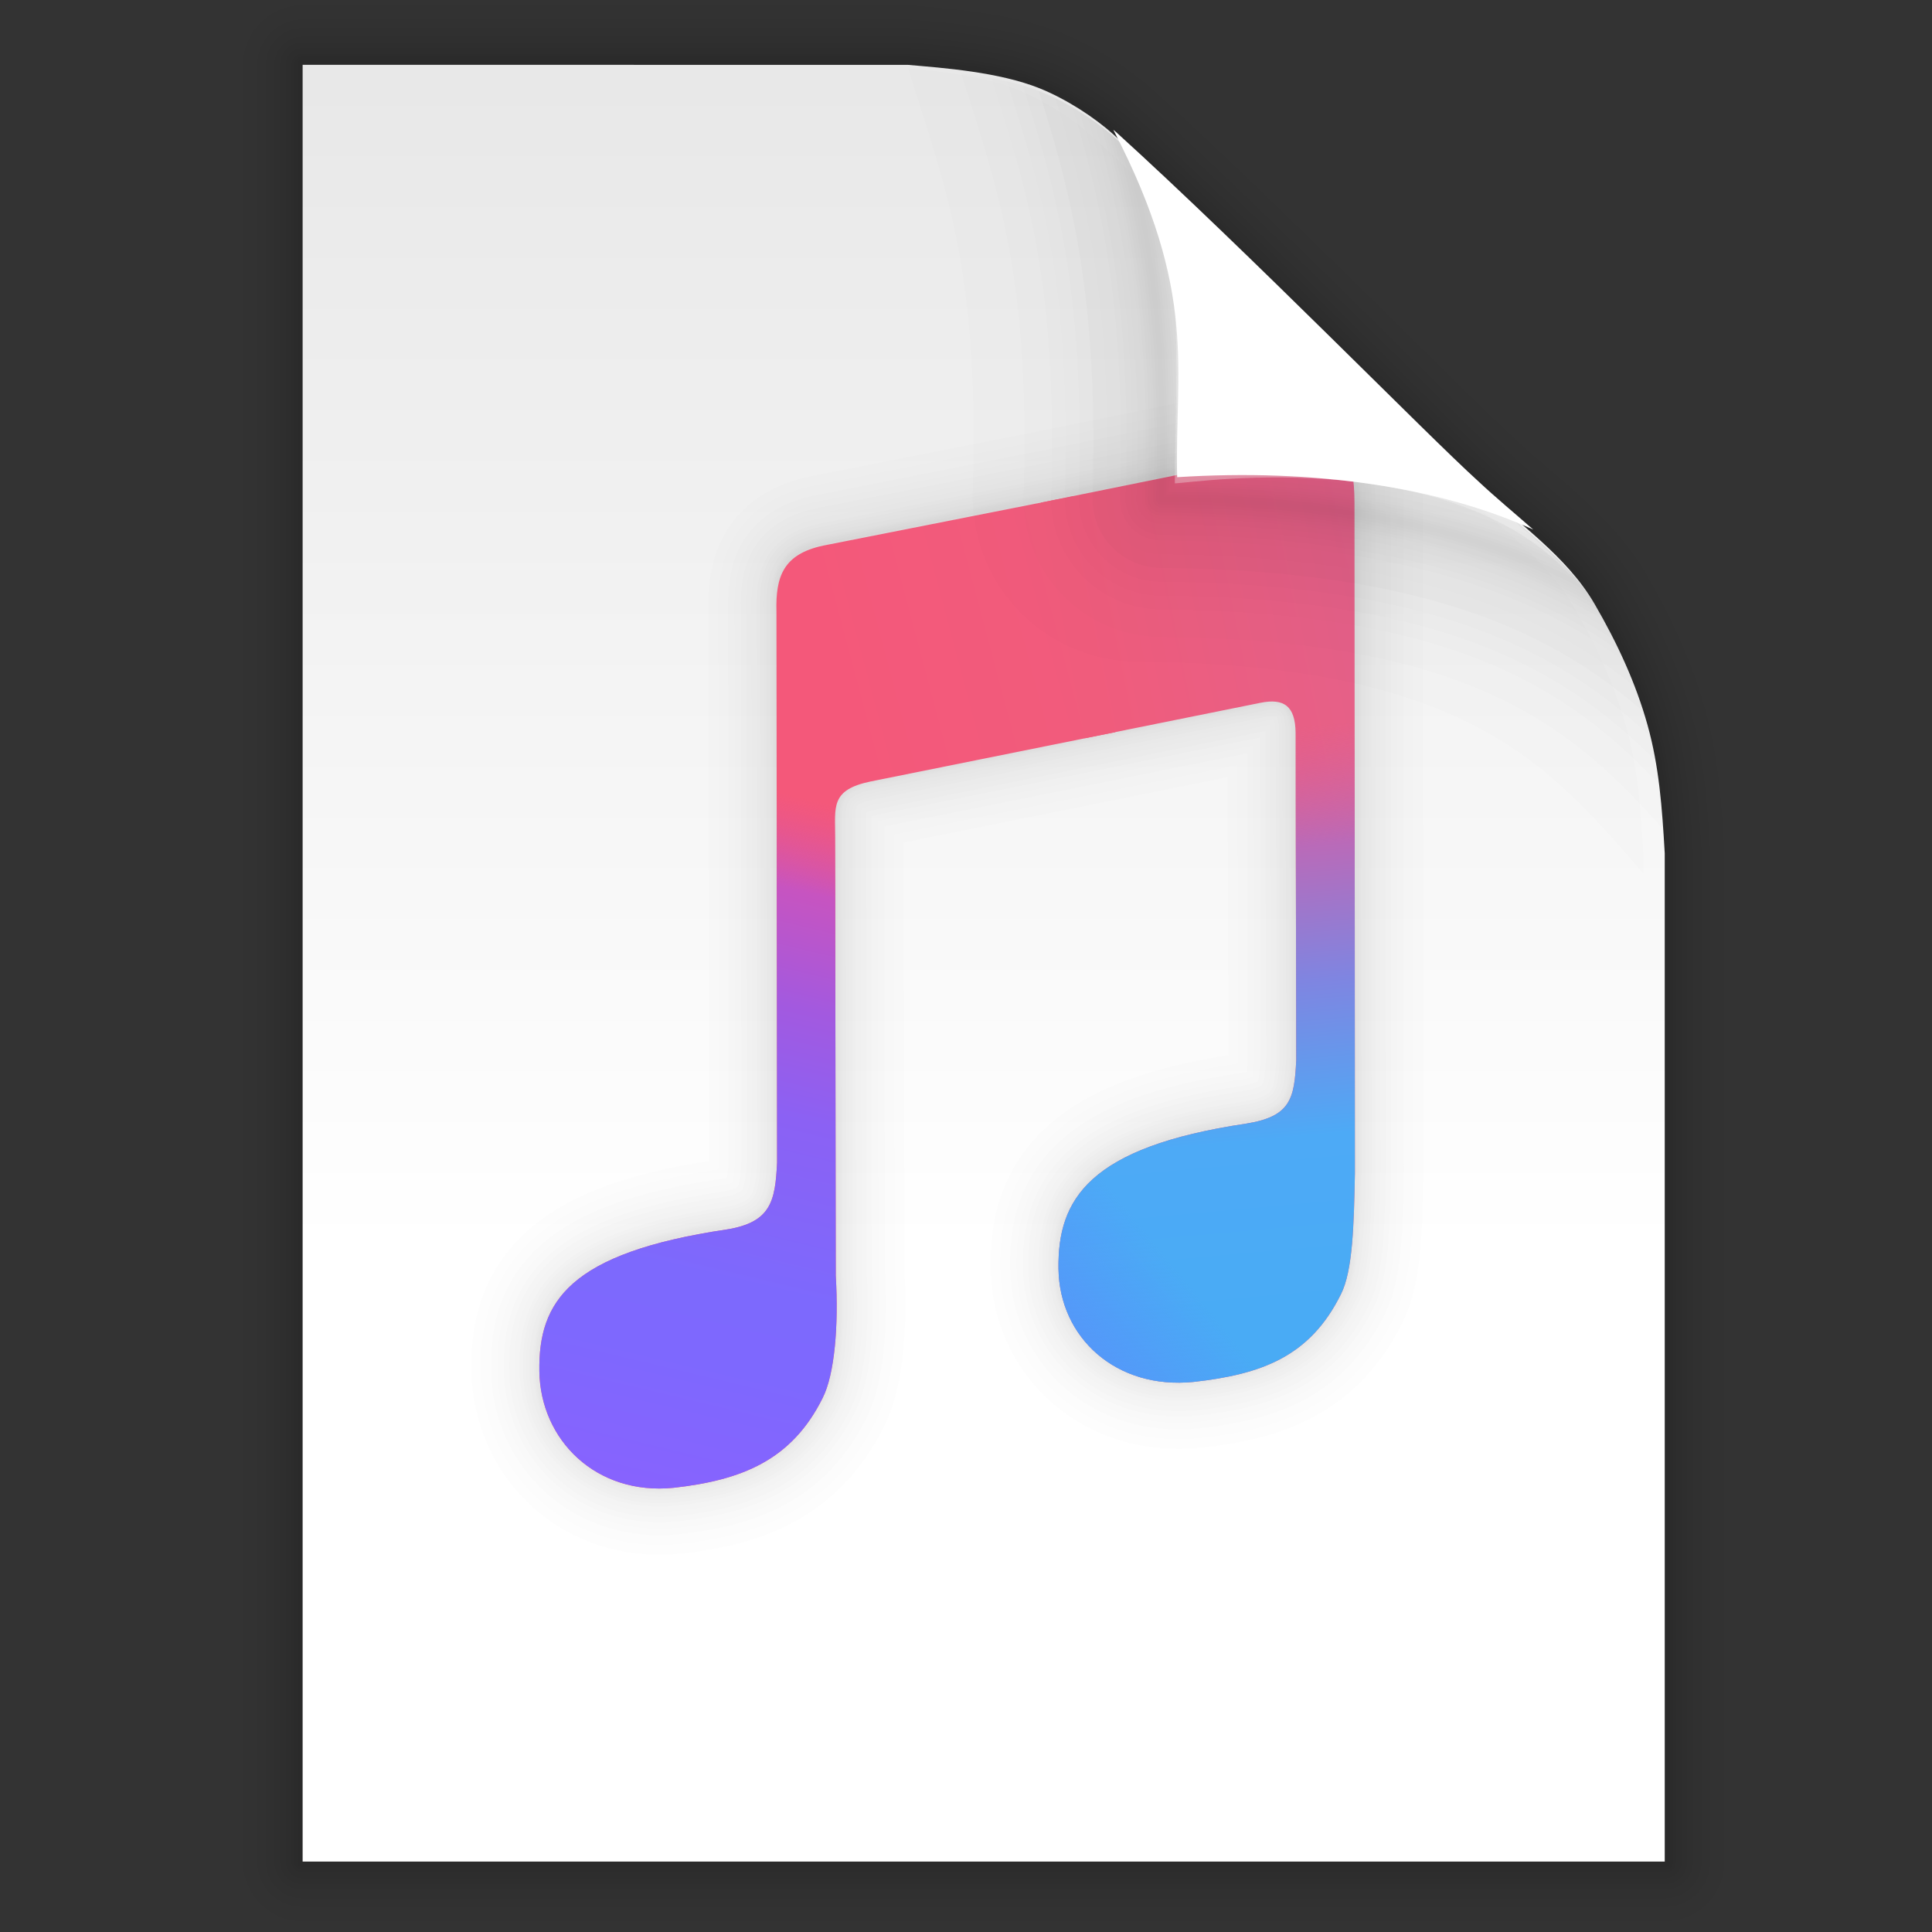 <?xml version="1.0" encoding="UTF-8" standalone="no"?>
<!-- Created with Inkscape (http://www.inkscape.org/) -->

<svg
   width="128"
   height="128"
   viewBox="0 0 33.867 33.867"
   version="1.1"
   id="svg8"
   inkscape:version="1.1.2 (0a00cf5339, 2022-02-04)"
   sodipodi:docname="application-audio.svg"
   xmlns:inkscape="http://www.inkscape.org/namespaces/inkscape"
   xmlns:sodipodi="http://sodipodi.sourceforge.net/DTD/sodipodi-0.dtd"
   xmlns:xlink="http://www.w3.org/1999/xlink"
   xmlns="http://www.w3.org/2000/svg"
   xmlns:svg="http://www.w3.org/2000/svg"
   xmlns:rdf="http://www.w3.org/1999/02/22-rdf-syntax-ns#"
   xmlns:cc="http://creativecommons.org/ns#"
   xmlns:dc="http://purl.org/dc/elements/1.1/">
  <rect x="0" y="0" width="33.867" height="33.867" fill="#333333" stroke="none"/>
  <defs
     id="defs2">
    <linearGradient
       id="linearGradient1830">
      <stop
         id="stop1826"
         style="stop-color:#e5e5e5;stop-opacity:1"
         offset="0" />
      <stop
         id="stop1828"
         style="stop-color:#ffffff;stop-opacity:1;"
         offset="1" />
    </linearGradient>
    <linearGradient
       id="linearGradient6987"
       inkscape:swatch="solid">
      <stop
         id="stop6985"
         offset="0"
         style="stop-color:#77d2fb;stop-opacity:1;" />
    </linearGradient>
    <linearGradient
       inkscape:collect="always"
       xlink:href="#linearGradient1830"
       id="linearGradient1503-8"
       x1="10.733"
       y1="261.04"
       x2="10.733"
       y2="284.999"
       gradientUnits="userSpaceOnUse"
       gradientTransform="matrix(0.967,0,0,0.967,0.873,9.439)" />
    <linearGradient
       id="linearGradient945"
       inkscape:collect="always">
      <stop
         id="stop941"
         offset="0"
         style="stop-color:#8763fe;stop-opacity:1;" />
      <stop
         style="stop-color:#7e68fe;stop-opacity:1"
         offset="0.187"
         id="stop967" />
      <stop
         style="stop-color:#7d69fd;stop-opacity:1"
         offset="0.306"
         id="stop965" />
      <stop
         style="stop-color:#8b61f4;stop-opacity:1"
         offset="0.553"
         id="stop963" />
      <stop
         style="stop-color:#a359df;stop-opacity:1"
         offset="0.71"
         id="stop961" />
      <stop
         style="stop-color:#c754c0;stop-opacity:1"
         offset="0.871"
         id="stop951" />
      <stop
         id="stop943"
         offset="1"
         style="stop-color:#de549e;stop-opacity:0" />
    </linearGradient>
    <linearGradient
       id="linearGradient935"
       inkscape:collect="always">
      <stop
         id="stop931"
         offset="0"
         style="stop-color:#5793fa;stop-opacity:1;" />
      <stop
         id="stop933"
         offset="1"
         style="stop-color:#5793fa;stop-opacity:0;" />
    </linearGradient>
    <linearGradient
       id="linearGradient917"
       inkscape:collect="always">
      <stop
         id="stop913"
         offset="0"
         style="stop-color:#49abf5;stop-opacity:1;" />
      <stop
         style="stop-color:#4daaf6;stop-opacity:1"
         offset="0.302"
         id="stop927" />
      <stop
         style="stop-color:#7f85e1;stop-opacity:1"
         offset="0.566"
         id="stop925" />
      <stop
         style="stop-color:#ba6ab8;stop-opacity:1"
         offset="0.797"
         id="stop923" />
      <stop
         id="stop915"
         offset="1"
         style="stop-color:#d4629f;stop-opacity:0" />
    </linearGradient>
    <linearGradient
       id="linearGradient907"
       inkscape:collect="always">
      <stop
         id="stop903"
         offset="0"
         style="stop-color:#f4587a;stop-opacity:1" />
      <stop
         id="stop905"
         offset="1"
         style="stop-color:#f15c7c;stop-opacity:1" />
    </linearGradient>
    <linearGradient
       id="linearGradient899"
       inkscape:collect="always">
      <stop
         id="stop895"
         offset="0"
         style="stop-color:#f05c7c;stop-opacity:1" />
      <stop
         id="stop897"
         offset="1"
         style="stop-color:#e4618a;stop-opacity:1" />
    </linearGradient>
    <linearGradient
       gradientUnits="userSpaceOnUse"
       y2="35.21"
       x2="361.424"
       y1="39.82"
       x1="338.656"
       id="linearGradient901"
       xlink:href="#linearGradient899"
       inkscape:collect="always" />
    <linearGradient
       gradientUnits="userSpaceOnUse"
       y2="38.408"
       x2="338.947"
       y1="43.832"
       x1="318.562"
       id="linearGradient909"
       xlink:href="#linearGradient907"
       inkscape:collect="always" />
    <linearGradient
       y2="47.788"
       x2="349.171"
       y1="92.659"
       x1="353.235"
       gradientUnits="userSpaceOnUse"
       id="linearGradient921"
       xlink:href="#linearGradient917"
       inkscape:collect="always" />
    <linearGradient
       gradientUnits="userSpaceOnUse"
       y2="90.166"
       x2="346.869"
       y1="97.453"
       x1="337.895"
       id="linearGradient937"
       xlink:href="#linearGradient935"
       inkscape:collect="always" />
    <linearGradient
       y2="54.408"
       x2="324.032"
       y1="107.018"
       x1="311.511"
       gradientUnits="userSpaceOnUse"
       id="linearGradient949"
       xlink:href="#linearGradient945"
       inkscape:collect="always" />
    <linearGradient
       id="linearGradient1830-7">
      <stop
         offset="0"
         style="stop-color:#d9d9d9;stop-opacity:1"
         id="stop1826-5" />
      <stop
         offset="1"
         style="stop-color:#ffffff;stop-opacity:1;"
         id="stop1828-3" />
    </linearGradient>
  </defs>
  <sodipodi:namedview
     id="base"
     pagecolor="#ffffff"
     bordercolor="#666666"
     borderopacity="1.0"
     inkscape:pageopacity="0.0"
     inkscape:pageshadow="2"
     inkscape:zoom="2.780053"
     inkscape:cx="-105.93323"
     inkscape:cy="1.0791161"
     inkscape:document-units="mm"
     inkscape:current-layer="g1492"
     showgrid="false"
     units="px"
     inkscape:window-width="1920"
     inkscape:window-height="1031"
     inkscape:window-x="0"
     inkscape:window-y="24"
     inkscape:window-maximized="1"
     showguides="false"
     inkscape:pagecheckerboard="0" />
  <g
     inkscape:label="Layer 1"
     inkscape:groupmode="layer"
     id="layer1"
     transform="translate(0,-263.133)">
    <g
       id="g1306"
       transform="translate(-26.313,6.057)">
      <path
         sodipodi:nodetypes="ccccascscsscc"
         inkscape:connector-curvature="0"
         id="path1273"
         d="m 31.618,258.213 v 31.496 h 23.878 v -17.674 c -0.046,-0.803 -0.098,-1.521 -0.302,-2.25 -0.207,-0.741 -0.534,-1.443 -0.924,-2.114 -0.499,-0.859 -1.343,-1.413 -2.092,-2.117 -0.455,-0.412 -1.437,-1.392 -2.626,-2.562 -1.179,-1.16 -2.563,-2.508 -3.717,-3.555 -0.341,-0.308 -0.837,-0.627 -1.297,-0.812 -0.357,-0.143 -0.778,-0.232 -1.184,-0.292 -0.419,-0.062 -0.822,-0.092 -1.125,-0.119 z"
         style="opacity:1;fill:none;fill-opacity:1;stroke:#000000;stroke-width:0.1;stroke-linecap:round;stroke-linejoin:round;stroke-miterlimit:4;stroke-dasharray:none;stroke-opacity:0.012" />
      <path
         style="opacity:1;fill:none;fill-opacity:1;stroke:#000000;stroke-width:0.2;stroke-linecap:round;stroke-linejoin:round;stroke-miterlimit:4;stroke-dasharray:none;stroke-opacity:0.012"
         d="m 31.618,258.213 v 31.496 h 23.878 v -17.674 c -0.046,-0.803 -0.098,-1.521 -0.302,-2.25 -0.207,-0.741 -0.534,-1.443 -0.924,-2.114 -0.499,-0.859 -1.343,-1.413 -2.092,-2.117 -0.455,-0.412 -1.437,-1.392 -2.626,-2.562 -1.179,-1.16 -2.563,-2.508 -3.717,-3.555 -0.341,-0.308 -0.837,-0.627 -1.297,-0.812 -0.357,-0.143 -0.778,-0.232 -1.184,-0.292 -0.419,-0.062 -0.822,-0.092 -1.125,-0.119 z"
         id="path1275"
         inkscape:connector-curvature="0"
         sodipodi:nodetypes="ccccascscsscc" />
      <path
         sodipodi:nodetypes="ccccascscsscc"
         inkscape:connector-curvature="0"
         id="path1277"
         d="m 31.618,258.213 v 31.496 h 23.878 v -17.674 c -0.046,-0.803 -0.098,-1.521 -0.302,-2.25 -0.207,-0.741 -0.534,-1.443 -0.924,-2.114 -0.499,-0.859 -1.343,-1.413 -2.092,-2.117 -0.455,-0.412 -1.437,-1.392 -2.626,-2.562 -1.179,-1.16 -2.563,-2.508 -3.717,-3.555 -0.341,-0.308 -0.837,-0.627 -1.297,-0.812 -0.357,-0.143 -0.778,-0.232 -1.184,-0.292 -0.419,-0.062 -0.822,-0.092 -1.125,-0.119 z"
         style="opacity:1;fill:none;fill-opacity:1;stroke:#000000;stroke-width:0.3;stroke-linecap:round;stroke-linejoin:round;stroke-miterlimit:4;stroke-dasharray:none;stroke-opacity:0.012" />
      <path
         style="opacity:1;fill:none;fill-opacity:1;stroke:#000000;stroke-width:0.4;stroke-linecap:round;stroke-linejoin:round;stroke-miterlimit:4;stroke-dasharray:none;stroke-opacity:0.012"
         d="m 31.618,258.213 v 31.496 h 23.878 v -17.674 c -0.046,-0.803 -0.098,-1.521 -0.302,-2.25 -0.207,-0.741 -0.534,-1.443 -0.924,-2.114 -0.499,-0.859 -1.343,-1.413 -2.092,-2.117 -0.455,-0.412 -1.437,-1.392 -2.626,-2.562 -1.179,-1.16 -2.563,-2.508 -3.717,-3.555 -0.341,-0.308 -0.837,-0.627 -1.297,-0.812 -0.357,-0.143 -0.778,-0.232 -1.184,-0.292 -0.419,-0.062 -0.822,-0.092 -1.125,-0.119 z"
         id="path1279"
         inkscape:connector-curvature="0"
         sodipodi:nodetypes="ccccascscsscc" />
      <path
         sodipodi:nodetypes="ccccascscsscc"
         inkscape:connector-curvature="0"
         id="path1281"
         d="m 31.618,258.213 v 31.496 h 23.878 v -17.674 c -0.046,-0.803 -0.098,-1.521 -0.302,-2.25 -0.207,-0.741 -0.534,-1.443 -0.924,-2.114 -0.499,-0.859 -1.343,-1.413 -2.092,-2.117 -0.455,-0.412 -1.437,-1.392 -2.626,-2.562 -1.179,-1.16 -2.563,-2.508 -3.717,-3.555 -0.341,-0.308 -0.837,-0.627 -1.297,-0.812 -0.357,-0.143 -0.778,-0.232 -1.184,-0.292 -0.419,-0.062 -0.822,-0.092 -1.125,-0.119 z"
         style="opacity:1;fill:none;fill-opacity:1;stroke:#000000;stroke-width:0.6;stroke-linecap:round;stroke-linejoin:round;stroke-miterlimit:4;stroke-dasharray:none;stroke-opacity:0.012" />
      <path
         style="opacity:1;fill:none;fill-opacity:1;stroke:#000000;stroke-width:0.8;stroke-linecap:round;stroke-linejoin:round;stroke-miterlimit:4;stroke-dasharray:none;stroke-opacity:0.012"
         d="m 31.618,258.213 v 31.496 h 23.878 v -17.674 c -0.046,-0.803 -0.098,-1.521 -0.302,-2.25 -0.207,-0.741 -0.534,-1.443 -0.924,-2.114 -0.499,-0.859 -1.343,-1.413 -2.092,-2.117 -0.455,-0.412 -1.437,-1.392 -2.626,-2.562 -1.179,-1.16 -2.563,-2.508 -3.717,-3.555 -0.341,-0.308 -0.837,-0.627 -1.297,-0.812 -0.357,-0.143 -0.778,-0.232 -1.184,-0.292 -0.419,-0.062 -0.822,-0.092 -1.125,-0.119 z"
         id="path1283"
         inkscape:connector-curvature="0"
         sodipodi:nodetypes="ccccascscsscc" />
      <path
         sodipodi:nodetypes="ccccascscsscc"
         inkscape:connector-curvature="0"
         id="path1285"
         d="m 31.618,258.213 v 31.496 h 23.878 v -17.674 c -0.046,-0.803 -0.098,-1.521 -0.302,-2.25 -0.207,-0.741 -0.534,-1.443 -0.924,-2.114 -0.499,-0.859 -1.343,-1.413 -2.092,-2.117 -0.455,-0.412 -1.437,-1.392 -2.626,-2.562 -1.179,-1.16 -2.563,-2.508 -3.717,-3.555 -0.341,-0.308 -0.837,-0.627 -1.297,-0.812 -0.357,-0.143 -0.778,-0.232 -1.184,-0.292 -0.419,-0.062 -0.822,-0.092 -1.125,-0.119 z"
         style="opacity:1;fill:none;fill-opacity:1;stroke:#000000;stroke-width:1;stroke-linecap:round;stroke-linejoin:round;stroke-miterlimit:4;stroke-dasharray:none;stroke-opacity:0.012" />
      <path
         style="opacity:1;fill:none;fill-opacity:1;stroke:#000000;stroke-width:1.3;stroke-linecap:round;stroke-linejoin:round;stroke-miterlimit:4;stroke-dasharray:none;stroke-opacity:0.012"
         d="m 31.618,258.213 v 31.496 h 23.878 v -17.674 c -0.046,-0.803 -0.098,-1.521 -0.302,-2.25 -0.207,-0.741 -0.534,-1.443 -0.924,-2.114 -0.499,-0.859 -1.343,-1.413 -2.092,-2.117 -0.455,-0.412 -1.437,-1.392 -2.626,-2.562 -1.179,-1.16 -2.563,-2.508 -3.717,-3.555 -0.341,-0.308 -0.837,-0.627 -1.297,-0.812 -0.357,-0.143 -0.778,-0.232 -1.184,-0.292 -0.419,-0.062 -0.822,-0.092 -1.125,-0.119 z"
         id="path1287"
         inkscape:connector-curvature="0"
         sodipodi:nodetypes="ccccascscsscc" />
      <path
         sodipodi:nodetypes="ccccascscsscc"
         inkscape:connector-curvature="0"
         id="path1289"
         d="m 31.618,258.213 v 31.496 h 23.878 v -17.674 c -0.046,-0.803 -0.098,-1.521 -0.302,-2.25 -0.207,-0.741 -0.534,-1.443 -0.924,-2.114 -0.499,-0.859 -1.343,-1.413 -2.092,-2.117 -0.455,-0.412 -1.437,-1.392 -2.626,-2.562 -1.179,-1.16 -2.563,-2.508 -3.717,-3.555 -0.341,-0.308 -0.837,-0.627 -1.297,-0.812 -0.357,-0.143 -0.778,-0.232 -1.184,-0.292 -0.419,-0.062 -0.822,-0.092 -1.125,-0.119 z"
         style="opacity:1;fill:none;fill-opacity:1;stroke:#000000;stroke-width:1.6;stroke-linecap:round;stroke-linejoin:round;stroke-miterlimit:4;stroke-dasharray:none;stroke-opacity:0.012" />
      <path
         style="opacity:1;fill:none;fill-opacity:1;stroke:#000000;stroke-width:2.1;stroke-linecap:round;stroke-linejoin:round;stroke-miterlimit:4;stroke-dasharray:none;stroke-opacity:0.012"
         d="m 31.618,258.213 v 31.496 h 23.878 v -17.674 c -0.046,-0.803 -0.098,-1.521 -0.302,-2.25 -0.207,-0.741 -0.534,-1.443 -0.924,-2.114 -0.499,-0.859 -1.343,-1.413 -2.092,-2.117 -0.455,-0.412 -1.437,-1.392 -2.626,-2.562 -1.179,-1.16 -2.563,-2.508 -3.717,-3.555 -0.341,-0.308 -0.837,-0.627 -1.297,-0.812 -0.357,-0.143 -0.778,-0.232 -1.184,-0.292 -0.419,-0.062 -0.822,-0.092 -1.125,-0.119 z"
         id="path1291"
         inkscape:connector-curvature="0"
         sodipodi:nodetypes="ccccascscsscc" />
      <path
         sodipodi:nodetypes="ccccascscsscc"
         inkscape:connector-curvature="0"
         id="path1293"
         d="m 31.618,258.213 v 31.496 h 23.878 v -17.674 c -0.046,-0.803 -0.098,-1.521 -0.302,-2.25 -0.207,-0.741 -0.534,-1.443 -0.924,-2.114 -0.499,-0.859 -1.343,-1.413 -2.092,-2.117 -0.455,-0.412 -1.437,-1.392 -2.626,-2.562 -1.179,-1.16 -2.563,-2.508 -3.717,-3.555 -0.341,-0.308 -0.837,-0.627 -1.297,-0.812 -0.357,-0.143 -0.778,-0.232 -1.184,-0.292 -0.419,-0.062 -0.822,-0.092 -1.125,-0.119 z"
         style="opacity:1;fill:none;fill-opacity:1;stroke:#000000;stroke-width:0;stroke-linecap:round;stroke-linejoin:round;stroke-miterlimit:4;stroke-dasharray:none;stroke-opacity:0.012" />
    </g>
    <g
       style="stroke-width:4.084"
       inkscape:transform-center-y="-9.4924686"
       inkscape:transform-center-x="5.4653607"
       inkscape:label="Capa 1"
       id="layer1-4-3"
       transform="matrix(0.536,0,0,0.537,-234.934,-13.785)">
      <g
         style="stroke-width:4.084"
         id="layer1-3-65-9"
         inkscape:label="Capa 1"
         transform="translate(0.42,0.035)" />
    </g>
    <g
       style="stroke-width:4.084"
       inkscape:transform-center-y="-9.4924686"
       inkscape:transform-center-x="5.4653607"
       inkscape:label="Capa 1"
       id="layer1-4"
       transform="matrix(0.536,0,0,0.537,-234.934,-13.76)">
      <g
         style="stroke-width:4.084"
         id="layer1-3-65"
         inkscape:label="Capa 1"
         transform="translate(0.42,0.035)" />
    </g>
    <path
       sodipodi:nodetypes="ccccascscsscc"
       inkscape:connector-curvature="0"
       id="path4623-8"
       d="m 5.305,264.269 v 31.496 H 29.182 v -17.674 c -0.046,-0.803 -0.098,-1.521 -0.302,-2.25 -0.207,-0.741 -0.534,-1.443 -0.924,-2.114 -0.499,-0.859 -1.343,-1.413 -2.092,-2.117 -0.455,-0.412 -1.437,-1.392 -2.626,-2.562 -1.179,-1.16 -2.563,-2.508 -3.717,-3.555 -0.341,-0.308 -0.837,-0.627 -1.297,-0.812 -0.357,-0.143 -0.778,-0.232 -1.184,-0.292 -0.419,-0.062 -0.822,-0.092 -1.125,-0.119 z"
       style="opacity:1;fill:url(#linearGradient1503-8);fill-opacity:1;stroke:none;stroke-width:0.29;stroke-miterlimit:4;stroke-dasharray:none;stroke-opacity:1" />
    <g
       id="g1492"
       transform="matrix(0.861,0,0,0.861,3.213,40.292)">
      <g
         id="g1519"
         transform="translate(1.797,-2.999)">
        <g
           id="g1066"
           transform="matrix(0.265,0,0,0.265,-78.672,291.921)"
           style="opacity:0.538">
          <path
             id="path863-2"
             d="m 377.508,-79.329 c -0.7,-0.014 -1.577,0.109 -2.676,0.357 l -18.199,3.693 -17.342,3.426 c -3.072,0.657 -3.668,2.372 -3.596,5.082 l 0.047,42.307 c -0.14,2.974 -0.462,4.605 -3.883,5.152 -12.106,1.802 -14.454,5.552 -14.381,10.883 0.073,5.309 4.376,9.563 10.307,8.965 5.201,-0.579 9.076,-2.094 11.457,-6.904 0.922,-1.812 1.236,-5.581 1.008,-9.396 l -0.049,-33.652 c 0.01,-2.356 -0.389,-3.667 2.732,-4.314 l 16.35,-3.295 2.443,-0.492 v -0.004 l 11.158,-2.25 c 1.814,-0.366 2.668,0.254 2.695,2.301 l 0.049,25.145 c -0.14,2.974 -0.429,4.336 -3.85,4.883 -12.106,1.802 -14.49,5.822 -14.416,11.152 0.073,5.309 4.444,9.293 10.375,8.695 5.201,-0.579 8.941,-1.924 11.322,-6.734 0.922,-1.812 0.997,-5.412 1.074,-9.295 l -0.031,-51.482 c -0.002,-2.895 -0.496,-4.179 -2.596,-4.221 z"
             style="fill:none;stroke:#111214;stroke-width:0.1;stroke-linecap:round;stroke-linejoin:round;stroke-miterlimit:4;stroke-dasharray:none;stroke-opacity:0.012"
             inkscape:connector-curvature="0" />
          <path
             style="fill:none;stroke:#111214;stroke-width:0.2;stroke-linecap:round;stroke-linejoin:round;stroke-miterlimit:4;stroke-dasharray:none;stroke-opacity:0.012"
             d="m 377.508,-79.329 c -0.7,-0.014 -1.577,0.109 -2.676,0.357 l -18.199,3.693 -17.342,3.426 c -3.072,0.657 -3.668,2.372 -3.596,5.082 l 0.047,42.307 c -0.14,2.974 -0.462,4.605 -3.883,5.152 -12.106,1.802 -14.454,5.552 -14.381,10.883 0.073,5.309 4.376,9.563 10.307,8.965 5.201,-0.579 9.076,-2.094 11.457,-6.904 0.922,-1.812 1.236,-5.581 1.008,-9.396 l -0.049,-33.652 c 0.01,-2.356 -0.389,-3.667 2.732,-4.314 l 16.35,-3.295 2.443,-0.492 v -0.004 l 11.158,-2.25 c 1.814,-0.366 2.668,0.254 2.695,2.301 l 0.049,25.145 c -0.14,2.974 -0.429,4.336 -3.85,4.883 -12.106,1.802 -14.49,5.822 -14.416,11.152 0.073,5.309 4.444,9.293 10.375,8.695 5.201,-0.579 8.941,-1.924 11.322,-6.734 0.922,-1.812 0.997,-5.412 1.074,-9.295 l -0.031,-51.482 c -0.002,-2.895 -0.496,-4.179 -2.596,-4.221 z"
             id="path976"
             inkscape:connector-curvature="0" />
          <path
             id="path978"
             d="m 377.508,-79.329 c -0.7,-0.014 -1.577,0.109 -2.676,0.357 l -18.199,3.693 -17.342,3.426 c -3.072,0.657 -3.668,2.372 -3.596,5.082 l 0.047,42.307 c -0.14,2.974 -0.462,4.605 -3.883,5.152 -12.106,1.802 -14.454,5.552 -14.381,10.883 0.073,5.309 4.376,9.563 10.307,8.965 5.201,-0.579 9.076,-2.094 11.457,-6.904 0.922,-1.812 1.236,-5.581 1.008,-9.396 l -0.049,-33.652 c 0.01,-2.356 -0.389,-3.667 2.732,-4.314 l 16.35,-3.295 2.443,-0.492 v -0.004 l 11.158,-2.25 c 1.814,-0.366 2.668,0.254 2.695,2.301 l 0.049,25.145 c -0.14,2.974 -0.429,4.336 -3.85,4.883 -12.106,1.802 -14.49,5.822 -14.416,11.152 0.073,5.309 4.444,9.293 10.375,8.695 5.201,-0.579 8.941,-1.924 11.322,-6.734 0.922,-1.812 0.997,-5.412 1.074,-9.295 l -0.031,-51.482 c -0.002,-2.895 -0.496,-4.179 -2.596,-4.221 z"
             style="fill:none;stroke:#111214;stroke-width:0.3;stroke-linecap:round;stroke-linejoin:round;stroke-miterlimit:4;stroke-dasharray:none;stroke-opacity:0.012"
             inkscape:connector-curvature="0" />
          <path
             style="fill:none;stroke:#111214;stroke-width:0.5;stroke-linecap:round;stroke-linejoin:round;stroke-miterlimit:4;stroke-dasharray:none;stroke-opacity:0.012"
             d="m 377.508,-79.329 c -0.7,-0.014 -1.577,0.109 -2.676,0.357 l -18.199,3.693 -17.342,3.426 c -3.072,0.657 -3.668,2.372 -3.596,5.082 l 0.047,42.307 c -0.14,2.974 -0.462,4.605 -3.883,5.152 -12.106,1.802 -14.454,5.552 -14.381,10.883 0.073,5.309 4.376,9.563 10.307,8.965 5.201,-0.579 9.076,-2.094 11.457,-6.904 0.922,-1.812 1.236,-5.581 1.008,-9.396 l -0.049,-33.652 c 0.01,-2.356 -0.389,-3.667 2.732,-4.314 l 16.35,-3.295 2.443,-0.492 v -0.004 l 11.158,-2.25 c 1.814,-0.366 2.668,0.254 2.695,2.301 l 0.049,25.145 c -0.14,2.974 -0.429,4.336 -3.85,4.883 -12.106,1.802 -14.49,5.822 -14.416,11.152 0.073,5.309 4.444,9.293 10.375,8.695 5.201,-0.579 8.941,-1.924 11.322,-6.734 0.922,-1.812 0.997,-5.412 1.074,-9.295 l -0.031,-51.482 c -0.002,-2.895 -0.496,-4.179 -2.596,-4.221 z"
             id="path980"
             inkscape:connector-curvature="0" />
          <path
             id="path982"
             d="m 377.508,-79.329 c -0.7,-0.014 -1.577,0.109 -2.676,0.357 l -18.199,3.693 -17.342,3.426 c -3.072,0.657 -3.668,2.372 -3.596,5.082 l 0.047,42.307 c -0.14,2.974 -0.462,4.605 -3.883,5.152 -12.106,1.802 -14.454,5.552 -14.381,10.883 0.073,5.309 4.376,9.563 10.307,8.965 5.201,-0.579 9.076,-2.094 11.457,-6.904 0.922,-1.812 1.236,-5.581 1.008,-9.396 l -0.049,-33.652 c 0.01,-2.356 -0.389,-3.667 2.732,-4.314 l 16.35,-3.295 2.443,-0.492 v -0.004 l 11.158,-2.25 c 1.814,-0.366 2.668,0.254 2.695,2.301 l 0.049,25.145 c -0.14,2.974 -0.429,4.336 -3.85,4.883 -12.106,1.802 -14.49,5.822 -14.416,11.152 0.073,5.309 4.444,9.293 10.375,8.695 5.201,-0.579 8.941,-1.924 11.322,-6.734 0.922,-1.812 0.997,-5.412 1.074,-9.295 l -0.031,-51.482 c -0.002,-2.895 -0.496,-4.179 -2.596,-4.221 z"
             style="fill:none;stroke:#111214;stroke-width:0.7;stroke-linecap:round;stroke-linejoin:round;stroke-miterlimit:4;stroke-dasharray:none;stroke-opacity:0.012"
             inkscape:connector-curvature="0" />
          <path
             style="fill:none;stroke:#111214;stroke-width:0.9;stroke-linecap:round;stroke-linejoin:round;stroke-miterlimit:4;stroke-dasharray:none;stroke-opacity:0.012"
             d="m 377.508,-79.329 c -0.7,-0.014 -1.577,0.109 -2.676,0.357 l -18.199,3.693 -17.342,3.426 c -3.072,0.657 -3.668,2.372 -3.596,5.082 l 0.047,42.307 c -0.14,2.974 -0.462,4.605 -3.883,5.152 -12.106,1.802 -14.454,5.552 -14.381,10.883 0.073,5.309 4.376,9.563 10.307,8.965 5.201,-0.579 9.076,-2.094 11.457,-6.904 0.922,-1.812 1.236,-5.581 1.008,-9.396 l -0.049,-33.652 c 0.01,-2.356 -0.389,-3.667 2.732,-4.314 l 16.35,-3.295 2.443,-0.492 v -0.004 l 11.158,-2.25 c 1.814,-0.366 2.668,0.254 2.695,2.301 l 0.049,25.145 c -0.14,2.974 -0.429,4.336 -3.85,4.883 -12.106,1.802 -14.49,5.822 -14.416,11.152 0.073,5.309 4.444,9.293 10.375,8.695 5.201,-0.579 8.941,-1.924 11.322,-6.734 0.922,-1.812 0.997,-5.412 1.074,-9.295 l -0.031,-51.482 c -0.002,-2.895 -0.496,-4.179 -2.596,-4.221 z"
             id="path984"
             inkscape:connector-curvature="0" />
          <path
             id="path986"
             d="m 377.508,-79.329 c -0.7,-0.014 -1.577,0.109 -2.676,0.357 l -18.199,3.693 -17.342,3.426 c -3.072,0.657 -3.668,2.372 -3.596,5.082 l 0.047,42.307 c -0.14,2.974 -0.462,4.605 -3.883,5.152 -12.106,1.802 -14.454,5.552 -14.381,10.883 0.073,5.309 4.376,9.563 10.307,8.965 5.201,-0.579 9.076,-2.094 11.457,-6.904 0.922,-1.812 1.236,-5.581 1.008,-9.396 l -0.049,-33.652 c 0.01,-2.356 -0.389,-3.667 2.732,-4.314 l 16.35,-3.295 2.443,-0.492 v -0.004 l 11.158,-2.25 c 1.814,-0.366 2.668,0.254 2.695,2.301 l 0.049,25.145 c -0.14,2.974 -0.429,4.336 -3.85,4.883 -12.106,1.802 -14.49,5.822 -14.416,11.152 0.073,5.309 4.444,9.293 10.375,8.695 5.201,-0.579 8.941,-1.924 11.322,-6.734 0.922,-1.812 0.997,-5.412 1.074,-9.295 l -0.031,-51.482 c -0.002,-2.895 -0.496,-4.179 -2.596,-4.221 z"
             style="fill:none;stroke:#111214;stroke-width:1.1;stroke-linecap:round;stroke-linejoin:round;stroke-miterlimit:4;stroke-dasharray:none;stroke-opacity:0.012"
             inkscape:connector-curvature="0" />
          <path
             style="fill:none;stroke:#111214;stroke-width:1.6;stroke-linecap:round;stroke-linejoin:round;stroke-miterlimit:4;stroke-dasharray:none;stroke-opacity:0.012"
             d="m 377.508,-79.329 c -0.7,-0.014 -1.577,0.109 -2.676,0.357 l -18.199,3.693 -17.342,3.426 c -3.072,0.657 -3.668,2.372 -3.596,5.082 l 0.047,42.307 c -0.14,2.974 -0.462,4.605 -3.883,5.152 -12.106,1.802 -14.454,5.552 -14.381,10.883 0.073,5.309 4.376,9.563 10.307,8.965 5.201,-0.579 9.076,-2.094 11.457,-6.904 0.922,-1.812 1.236,-5.581 1.008,-9.396 l -0.049,-33.652 c 0.01,-2.356 -0.389,-3.667 2.732,-4.314 l 16.35,-3.295 2.443,-0.492 v -0.004 l 11.158,-2.25 c 1.814,-0.366 2.668,0.254 2.695,2.301 l 0.049,25.145 c -0.14,2.974 -0.429,4.336 -3.85,4.883 -12.106,1.802 -14.49,5.822 -14.416,11.152 0.073,5.309 4.444,9.293 10.375,8.695 5.201,-0.579 8.941,-1.924 11.322,-6.734 0.922,-1.812 0.997,-5.412 1.074,-9.295 l -0.031,-51.482 c -0.002,-2.895 -0.496,-4.179 -2.596,-4.221 z"
             id="path988"
             inkscape:connector-curvature="0" />
          <path
             id="path990"
             d="m 377.508,-79.329 c -0.7,-0.014 -1.577,0.109 -2.676,0.357 l -18.199,3.693 -17.342,3.426 c -3.072,0.657 -3.668,2.372 -3.596,5.082 l 0.047,42.307 c -0.14,2.974 -0.462,4.605 -3.883,5.152 -12.106,1.802 -14.454,5.552 -14.381,10.883 0.073,5.309 4.376,9.563 10.307,8.965 5.201,-0.579 9.076,-2.094 11.457,-6.904 0.922,-1.812 1.236,-5.581 1.008,-9.396 l -0.049,-33.652 c 0.01,-2.356 -0.389,-3.667 2.732,-4.314 l 16.35,-3.295 2.443,-0.492 v -0.004 l 11.158,-2.25 c 1.814,-0.366 2.668,0.254 2.695,2.301 l 0.049,25.145 c -0.14,2.974 -0.429,4.336 -3.85,4.883 -12.106,1.802 -14.49,5.822 -14.416,11.152 0.073,5.309 4.444,9.293 10.375,8.695 5.201,-0.579 8.941,-1.924 11.322,-6.734 0.922,-1.812 0.997,-5.412 1.074,-9.295 l -0.031,-51.482 c -0.002,-2.895 -0.496,-4.179 -2.596,-4.221 z"
             style="fill:none;stroke:#111214;stroke-width:2.1;stroke-linecap:round;stroke-linejoin:round;stroke-miterlimit:4;stroke-dasharray:none;stroke-opacity:0.012"
             inkscape:connector-curvature="0" />
          <path
             style="fill:none;stroke:#111214;stroke-width:2.6;stroke-linecap:round;stroke-linejoin:round;stroke-miterlimit:4;stroke-dasharray:none;stroke-opacity:0.012"
             d="m 377.508,-79.329 c -0.7,-0.014 -1.577,0.109 -2.676,0.357 l -18.199,3.693 -17.342,3.426 c -3.072,0.657 -3.668,2.372 -3.596,5.082 l 0.047,42.307 c -0.14,2.974 -0.462,4.605 -3.883,5.152 -12.106,1.802 -14.454,5.552 -14.381,10.883 0.073,5.309 4.376,9.563 10.307,8.965 5.201,-0.579 9.076,-2.094 11.457,-6.904 0.922,-1.812 1.236,-5.581 1.008,-9.396 l -0.049,-33.652 c 0.01,-2.356 -0.389,-3.667 2.732,-4.314 l 16.35,-3.295 2.443,-0.492 v -0.004 l 11.158,-2.25 c 1.814,-0.366 2.668,0.254 2.695,2.301 l 0.049,25.145 c -0.14,2.974 -0.429,4.336 -3.85,4.883 -12.106,1.802 -14.49,5.822 -14.416,11.152 0.073,5.309 4.444,9.293 10.375,8.695 5.201,-0.579 8.941,-1.924 11.322,-6.734 0.922,-1.812 0.997,-5.412 1.074,-9.295 l -0.031,-51.482 c -0.002,-2.895 -0.496,-4.179 -2.596,-4.221 z"
             id="path992"
             inkscape:connector-curvature="0" />
          <path
             id="path994"
             d="m 377.508,-79.329 c -0.7,-0.014 -1.577,0.109 -2.676,0.357 l -18.199,3.693 -17.342,3.426 c -3.072,0.657 -3.668,2.372 -3.596,5.082 l 0.047,42.307 c -0.14,2.974 -0.462,4.605 -3.883,5.152 -12.106,1.802 -14.454,5.552 -14.381,10.883 0.073,5.309 4.376,9.563 10.307,8.965 5.201,-0.579 9.076,-2.094 11.457,-6.904 0.922,-1.812 1.236,-5.581 1.008,-9.396 l -0.049,-33.652 c 0.01,-2.356 -0.389,-3.667 2.732,-4.314 l 16.35,-3.295 2.443,-0.492 v -0.004 l 11.158,-2.25 c 1.814,-0.366 2.668,0.254 2.695,2.301 l 0.049,25.145 c -0.14,2.974 -0.429,4.336 -3.85,4.883 -12.106,1.802 -14.49,5.822 -14.416,11.152 0.073,5.309 4.444,9.293 10.375,8.695 5.201,-0.579 8.941,-1.924 11.322,-6.734 0.922,-1.812 0.997,-5.412 1.074,-9.295 l -0.031,-51.482 c -0.002,-2.895 -0.496,-4.179 -2.596,-4.221 z"
             style="fill:none;stroke:#111214;stroke-width:3.1;stroke-linecap:round;stroke-linejoin:round;stroke-miterlimit:4;stroke-dasharray:none;stroke-opacity:0.012"
             inkscape:connector-curvature="0" />
          <path
             style="fill:none;stroke:#111214;stroke-width:3.9;stroke-linecap:round;stroke-linejoin:round;stroke-miterlimit:4;stroke-dasharray:none;stroke-opacity:0.012"
             d="m 377.508,-79.329 c -0.7,-0.014 -1.577,0.109 -2.676,0.357 l -18.199,3.693 -17.342,3.426 c -3.072,0.657 -3.668,2.372 -3.596,5.082 l 0.047,42.307 c -0.14,2.974 -0.462,4.605 -3.883,5.152 -12.106,1.802 -14.454,5.552 -14.381,10.883 0.073,5.309 4.376,9.563 10.307,8.965 5.201,-0.579 9.076,-2.094 11.457,-6.904 0.922,-1.812 1.236,-5.581 1.008,-9.396 l -0.049,-33.652 c 0.01,-2.356 -0.389,-3.667 2.732,-4.314 l 16.35,-3.295 2.443,-0.492 v -0.004 l 11.158,-2.25 c 1.814,-0.366 2.668,0.254 2.695,2.301 l 0.049,25.145 c -0.14,2.974 -0.429,4.336 -3.85,4.883 -12.106,1.802 -14.49,5.822 -14.416,11.152 0.073,5.309 4.444,9.293 10.375,8.695 5.201,-0.579 8.941,-1.924 11.322,-6.734 0.922,-1.812 0.997,-5.412 1.074,-9.295 l -0.031,-51.482 c -0.002,-2.895 -0.496,-4.179 -2.596,-4.221 z"
             id="path996"
             inkscape:connector-curvature="0" />
          <path
             id="path998"
             d="m 377.508,-79.329 c -0.7,-0.014 -1.577,0.109 -2.676,0.357 l -18.199,3.693 -17.342,3.426 c -3.072,0.657 -3.668,2.372 -3.596,5.082 l 0.047,42.307 c -0.14,2.974 -0.462,4.605 -3.883,5.152 -12.106,1.802 -14.454,5.552 -14.381,10.883 0.073,5.309 4.376,9.563 10.307,8.965 5.201,-0.579 9.076,-2.094 11.457,-6.904 0.922,-1.812 1.236,-5.581 1.008,-9.396 l -0.049,-33.652 c 0.01,-2.356 -0.389,-3.667 2.732,-4.314 l 16.35,-3.295 2.443,-0.492 v -0.004 l 11.158,-2.25 c 1.814,-0.366 2.668,0.254 2.695,2.301 l 0.049,25.145 c -0.14,2.974 -0.429,4.336 -3.85,4.883 -12.106,1.802 -14.49,5.822 -14.416,11.152 0.073,5.309 4.444,9.293 10.375,8.695 5.201,-0.579 8.941,-1.924 11.322,-6.734 0.922,-1.812 0.997,-5.412 1.074,-9.295 l -0.031,-51.482 c -0.002,-2.895 -0.496,-4.179 -2.596,-4.221 z"
             style="fill:none;stroke:#111214;stroke-width:4.7;stroke-linecap:round;stroke-linejoin:round;stroke-miterlimit:4;stroke-dasharray:none;stroke-opacity:0.012"
             inkscape:connector-curvature="0" />
          <path
             style="fill:none;stroke:#111214;stroke-width:5.5;stroke-linecap:round;stroke-linejoin:round;stroke-miterlimit:4;stroke-dasharray:none;stroke-opacity:0.012"
             d="m 377.508,-79.329 c -0.7,-0.014 -1.577,0.109 -2.676,0.357 l -18.199,3.693 -17.342,3.426 c -3.072,0.657 -3.668,2.372 -3.596,5.082 l 0.047,42.307 c -0.14,2.974 -0.462,4.605 -3.883,5.152 -12.106,1.802 -14.454,5.552 -14.381,10.883 0.073,5.309 4.376,9.563 10.307,8.965 5.201,-0.579 9.076,-2.094 11.457,-6.904 0.922,-1.812 1.236,-5.581 1.008,-9.396 l -0.049,-33.652 c 0.01,-2.356 -0.389,-3.667 2.732,-4.314 l 16.35,-3.295 2.443,-0.492 v -0.004 l 11.158,-2.25 c 1.814,-0.366 2.668,0.254 2.695,2.301 l 0.049,25.145 c -0.14,2.974 -0.429,4.336 -3.85,4.883 -12.106,1.802 -14.49,5.822 -14.416,11.152 0.073,5.309 4.444,9.293 10.375,8.695 5.201,-0.579 8.941,-1.924 11.322,-6.734 0.922,-1.812 0.997,-5.412 1.074,-9.295 l -0.031,-51.482 c -0.002,-2.895 -0.496,-4.179 -2.596,-4.221 z"
             id="path1000"
             inkscape:connector-curvature="0" />
          <path
             id="path1002"
             d="m 377.508,-79.329 c -0.7,-0.014 -1.577,0.109 -2.676,0.357 l -18.199,3.693 -17.342,3.426 c -3.072,0.657 -3.668,2.372 -3.596,5.082 l 0.047,42.307 c -0.14,2.974 -0.462,4.605 -3.883,5.152 -12.106,1.802 -14.454,5.552 -14.381,10.883 0.073,5.309 4.376,9.563 10.307,8.965 5.201,-0.579 9.076,-2.094 11.457,-6.904 0.922,-1.812 1.236,-5.581 1.008,-9.396 l -0.049,-33.652 c 0.01,-2.356 -0.389,-3.667 2.732,-4.314 l 16.35,-3.295 2.443,-0.492 v -0.004 l 11.158,-2.25 c 1.814,-0.366 2.668,0.254 2.695,2.301 l 0.049,25.145 c -0.14,2.974 -0.429,4.336 -3.85,4.883 -12.106,1.802 -14.49,5.822 -14.416,11.152 0.073,5.309 4.444,9.293 10.375,8.695 5.201,-0.579 8.941,-1.924 11.322,-6.734 0.922,-1.812 0.997,-5.412 1.074,-9.295 l -0.031,-51.482 c -0.002,-2.895 -0.496,-4.179 -2.596,-4.221 z"
             style="fill:none;stroke:#111214;stroke-width:6.5;stroke-linecap:round;stroke-linejoin:round;stroke-miterlimit:4;stroke-dasharray:none;stroke-opacity:0.012"
             inkscape:connector-curvature="0" />
          <path
             style="fill:none;stroke:#111214;stroke-width:7.5;stroke-linecap:round;stroke-linejoin:round;stroke-miterlimit:4;stroke-dasharray:none;stroke-opacity:0.012"
             d="m 377.508,-79.329 c -0.7,-0.014 -1.577,0.109 -2.676,0.357 l -18.199,3.693 -17.342,3.426 c -3.072,0.657 -3.668,2.372 -3.596,5.082 l 0.047,42.307 c -0.14,2.974 -0.462,4.605 -3.883,5.152 -12.106,1.802 -14.454,5.552 -14.381,10.883 0.073,5.309 4.376,9.563 10.307,8.965 5.201,-0.579 9.076,-2.094 11.457,-6.904 0.922,-1.812 1.236,-5.581 1.008,-9.396 l -0.049,-33.652 c 0.01,-2.356 -0.389,-3.667 2.732,-4.314 l 16.35,-3.295 2.443,-0.492 v -0.004 l 11.158,-2.25 c 1.814,-0.366 2.668,0.254 2.695,2.301 l 0.049,25.145 c -0.14,2.974 -0.429,4.336 -3.85,4.883 -12.106,1.802 -14.49,5.822 -14.416,11.152 0.073,5.309 4.444,9.293 10.375,8.695 5.201,-0.579 8.941,-1.924 11.322,-6.734 0.922,-1.812 0.997,-5.412 1.074,-9.295 l -0.031,-51.482 c -0.002,-2.895 -0.496,-4.179 -2.596,-4.221 z"
             id="path1004"
             inkscape:connector-curvature="0" />
          <path
             id="path1006"
             d="m 377.508,-79.329 c -0.7,-0.014 -1.577,0.109 -2.676,0.357 l -18.199,3.693 -17.342,3.426 c -3.072,0.657 -3.668,2.372 -3.596,5.082 l 0.047,42.307 c -0.14,2.974 -0.462,4.605 -3.883,5.152 -12.106,1.802 -14.454,5.552 -14.381,10.883 0.073,5.309 4.376,9.563 10.307,8.965 5.201,-0.579 9.076,-2.094 11.457,-6.904 0.922,-1.812 1.236,-5.581 1.008,-9.396 l -0.049,-33.652 c 0.01,-2.356 -0.389,-3.667 2.732,-4.314 l 16.35,-3.295 2.443,-0.492 v -0.004 l 11.158,-2.25 c 1.814,-0.366 2.668,0.254 2.695,2.301 l 0.049,25.145 c -0.14,2.974 -0.429,4.336 -3.85,4.883 -12.106,1.802 -14.49,5.822 -14.416,11.152 0.073,5.309 4.444,9.293 10.375,8.695 5.201,-0.579 8.941,-1.924 11.322,-6.734 0.922,-1.812 0.997,-5.412 1.074,-9.295 l -0.031,-51.482 c -0.002,-2.895 -0.496,-4.179 -2.596,-4.221 z"
             style="fill:none;stroke:#111214;stroke-width:9;stroke-linecap:round;stroke-linejoin:round;stroke-miterlimit:4;stroke-dasharray:none;stroke-opacity:0.012"
             inkscape:connector-curvature="0" />
          <path
             style="fill:none;stroke:#111214;stroke-width:10.5;stroke-linecap:round;stroke-linejoin:round;stroke-miterlimit:4;stroke-dasharray:none;stroke-opacity:0.012"
             d="m 377.508,-79.329 c -0.7,-0.014 -1.577,0.109 -2.676,0.357 l -18.199,3.693 -17.342,3.426 c -3.072,0.657 -3.668,2.372 -3.596,5.082 l 0.047,42.307 c -0.14,2.974 -0.462,4.605 -3.883,5.152 -12.106,1.802 -14.454,5.552 -14.381,10.883 0.073,5.309 4.376,9.563 10.307,8.965 5.201,-0.579 9.076,-2.094 11.457,-6.904 0.922,-1.812 1.236,-5.581 1.008,-9.396 l -0.049,-33.652 c 0.01,-2.356 -0.389,-3.667 2.732,-4.314 l 16.35,-3.295 2.443,-0.492 v -0.004 l 11.158,-2.25 c 1.814,-0.366 2.668,0.254 2.695,2.301 l 0.049,25.145 c -0.14,2.974 -0.429,4.336 -3.85,4.883 -12.106,1.802 -14.49,5.822 -14.416,11.152 0.073,5.309 4.444,9.293 10.375,8.695 5.201,-0.579 8.941,-1.924 11.322,-6.734 0.922,-1.812 0.997,-5.412 1.074,-9.295 l -0.031,-51.482 c -0.002,-2.895 -0.496,-4.179 -2.596,-4.221 z"
             id="path1008"
             inkscape:connector-curvature="0" />
        </g>
        <g
           id="g974"
           transform="matrix(0.265,0,0,0.265,-73.218,264.081)">
          <path
             sodipodi:nodetypes="cccccscccccccc"
             inkscape:connector-curvature="0"
             id="path863-1"
             d="m 337.857,29.58 -19.176,3.787 c -3.072,0.657 -3.668,2.371 -3.595,5.082 l 0.048,42.307 c -0.14,2.974 -0.462,4.606 -3.883,5.153 -12.106,1.802 -14.456,5.552 -14.382,10.882 0.073,5.309 4.376,9.562 10.307,8.965 5.201,-0.579 9.076,-2.093 11.458,-6.903 0.922,-1.812 1.235,-5.581 1.007,-9.396 l -0.048,-33.653 c 0.01,-2.356 -0.389,-3.667 2.733,-4.315 l 16.349,-3.295 2.444,-0.492 z"
             style="fill:url(#linearGradient909);fill-opacity:1;stroke:none;stroke-width:0.1;stroke-linecap:butt;stroke-linejoin:miter;stroke-miterlimit:4;stroke-dasharray:none;stroke-opacity:1" />
          <path
             style="fill:url(#linearGradient901);fill-opacity:1;stroke:none;stroke-width:0.1;stroke-linecap:butt;stroke-linejoin:miter;stroke-miterlimit:4;stroke-dasharray:none;stroke-opacity:1"
             d="m 354.971,47.749 0.048,25.144 c -0.14,2.974 -0.428,4.335 -3.849,4.882 -12.106,1.802 -14.49,5.823 -14.416,11.153 0.073,5.309 4.444,9.291 10.375,8.693 5.201,-0.579 8.941,-1.923 11.322,-6.734 0.922,-1.812 0.997,-5.411 1.075,-9.294 l -0.032,-51.483 c -0.002,-3.861 -0.879,-4.856 -5.272,-3.863 l -18.82,3.819 3.355,18.106 13.518,-2.727 c 1.814,-0.366 2.669,0.255 2.696,2.302 z"
             id="path865-2"
             inkscape:connector-curvature="0"
             sodipodi:nodetypes="cccscccccccscc" />
          <path
             sodipodi:nodetypes="cccscccccccscc"
             inkscape:connector-curvature="0"
             id="path911"
             d="m 354.971,47.749 0.048,25.144 c -0.14,2.974 -0.428,4.335 -3.849,4.882 -12.106,1.802 -14.49,5.823 -14.416,11.153 0.073,5.309 4.444,9.291 10.375,8.693 5.201,-0.579 8.941,-1.923 11.322,-6.734 0.922,-1.812 0.997,-5.411 1.075,-9.294 l -0.032,-51.483 c -0.002,-3.861 -0.879,-4.856 -5.272,-3.863 l -18.82,3.819 3.355,18.106 13.518,-2.727 c 1.814,-0.366 2.669,0.255 2.696,2.302 z"
             style="fill:url(#linearGradient921);fill-opacity:1;stroke:none;stroke-width:0.1;stroke-linecap:butt;stroke-linejoin:miter;stroke-miterlimit:4;stroke-dasharray:none;stroke-opacity:1" />
          <path
             style="fill:url(#linearGradient937);fill-opacity:1;stroke:none;stroke-width:0.1;stroke-linecap:butt;stroke-linejoin:miter;stroke-miterlimit:4;stroke-dasharray:none;stroke-opacity:1"
             d="m 354.971,47.749 0.048,25.144 c -0.14,2.974 -0.428,4.335 -3.849,4.882 -12.106,1.802 -14.49,5.823 -14.416,11.153 0.073,5.309 4.444,9.291 10.375,8.693 5.201,-0.579 8.941,-1.923 11.322,-6.734 0.922,-1.812 0.997,-5.411 1.075,-9.294 l -0.032,-51.483 c -0.002,-3.861 -0.879,-4.856 -5.272,-3.863 l -18.82,3.819 3.355,18.106 13.518,-2.727 c 1.814,-0.366 2.669,0.255 2.696,2.302 z"
             id="path929"
             inkscape:connector-curvature="0"
             sodipodi:nodetypes="cccscccccccscc" />
          <path
             style="fill:url(#linearGradient949);fill-opacity:1;stroke:none;stroke-width:0.1;stroke-linecap:butt;stroke-linejoin:miter;stroke-miterlimit:4;stroke-dasharray:none;stroke-opacity:1"
             d="m 337.857,29.58 -19.176,3.787 c -3.072,0.657 -3.668,2.371 -3.595,5.082 l 0.048,42.307 c -0.14,2.974 -0.462,4.606 -3.883,5.153 -12.106,1.802 -14.456,5.552 -14.382,10.882 0.073,5.309 4.376,9.562 10.307,8.965 5.201,-0.579 9.076,-2.093 11.458,-6.903 0.922,-1.812 1.235,-5.581 1.007,-9.396 l -0.048,-33.653 c 0.01,-2.356 -0.389,-3.667 2.733,-4.315 l 16.349,-3.295 2.444,-0.492 z"
             id="path939"
             inkscape:connector-curvature="0"
             sodipodi:nodetypes="cccccscccccccc" />
        </g>
      </g>
    </g>
    <g
       id="g1221"
       style="opacity:0.405"
       transform="matrix(0.966,0,0,0.966,0.89,9.72)">
      <path
         inkscape:connector-curvature="0"
         transform="matrix(0.265,0,0,0.265,0,263.133)"
         id="path879"
         d="m 67.66,3.211 c 2.214,7.064 4.098,14.045 3.672,27.797 a 4.725,4.725 0 0 0 4.688,4.863 c 13.553,0.112 21.724,2.55 27.535,5.885 2.113,1.212 3.939,2.57 5.617,4.045 -0.807,-2.477 -1.924,-4.848 -3.246,-7.125 -1.954,-3.363 -5.253,-5.531 -8.187,-8.287 -0.381,-0.346 -0.901,-0.838 -1.459,-1.373 C 91.672,27.91 86.392,27.191 80.396,26.881 80.318,21.598 80.049,16.766 79.514,12.635 77.235,10.452 74.976,8.323 72.91,6.449 71.575,5.245 69.637,3.995 67.836,3.273 c -0.056,-0.023 -0.119,-0.041 -0.176,-0.062 z"
         style="color:#000000;font-style:normal;font-variant:normal;font-weight:normal;font-stretch:normal;font-size:medium;line-height:normal;font-family:sans-serif;font-variant-ligatures:normal;font-variant-position:normal;font-variant-caps:normal;font-variant-numeric:normal;font-variant-alternates:normal;font-feature-settings:normal;text-indent:0;text-align:start;text-decoration:none;text-decoration-line:none;text-decoration-style:solid;text-decoration-color:#000000;letter-spacing:normal;word-spacing:normal;text-transform:none;writing-mode:lr-tb;direction:ltr;text-orientation:mixed;dominant-baseline:auto;baseline-shift:baseline;text-anchor:start;white-space:normal;shape-padding:0;clip-rule:nonzero;display:inline;overflow:visible;visibility:visible;opacity:1;isolation:auto;mix-blend-mode:normal;color-interpolation:sRGB;color-interpolation-filters:linearRGB;solid-color:#000000;solid-opacity:1;vector-effect:none;fill:#000000;fill-opacity:0.02;fill-rule:nonzero;stroke:none;stroke-width:9.449;stroke-linecap:round;stroke-linejoin:round;stroke-miterlimit:4;stroke-dasharray:none;stroke-dashoffset:0;stroke-opacity:1;color-rendering:auto;image-rendering:auto;shape-rendering:auto;text-rendering:auto;enable-background:accumulate" />
      <path
         inkscape:connector-curvature="0"
         transform="matrix(0.265,0,0,0.265,0,263.133)"
         id="path1146"
         d="m 67.66,3.211 c 2.214,7.064 4.098,14.045 3.672,27.797 a 4.725,4.725 0 0 0 4.688,4.863 c 13.553,0.112 21.724,2.55 27.535,5.885 2.113,1.212 3.939,2.57 5.617,4.045 -0.807,-2.477 -1.924,-4.848 -3.246,-7.125 -1.954,-3.363 -5.253,-5.531 -8.187,-8.287 -0.381,-0.346 -0.901,-0.838 -1.459,-1.373 C 91.672,27.91 86.392,27.191 80.396,26.881 80.318,21.598 80.049,16.766 79.514,12.635 77.235,10.452 74.976,8.323 72.91,6.449 71.575,5.245 69.637,3.995 67.836,3.273 c -0.056,-0.023 -0.119,-0.041 -0.176,-0.062 z"
         style="color:#000000;font-style:normal;font-variant:normal;font-weight:normal;font-stretch:normal;font-size:medium;line-height:normal;font-family:sans-serif;font-variant-ligatures:normal;font-variant-position:normal;font-variant-caps:normal;font-variant-numeric:normal;font-variant-alternates:normal;font-feature-settings:normal;text-indent:0;text-align:start;text-decoration:none;text-decoration-line:none;text-decoration-style:solid;text-decoration-color:#000000;letter-spacing:normal;word-spacing:normal;text-transform:none;writing-mode:lr-tb;direction:ltr;text-orientation:mixed;dominant-baseline:auto;baseline-shift:baseline;text-anchor:start;white-space:normal;shape-padding:0;clip-rule:nonzero;display:inline;overflow:visible;visibility:visible;opacity:1;isolation:auto;mix-blend-mode:normal;color-interpolation:sRGB;color-interpolation-filters:linearRGB;solid-color:#000000;solid-opacity:1;vector-effect:none;fill:#000000;fill-opacity:0.02;fill-rule:nonzero;stroke:none;stroke-width:9.449;stroke-linecap:round;stroke-linejoin:round;stroke-miterlimit:4;stroke-dasharray:none;stroke-dashoffset:0;stroke-opacity:1;color-rendering:auto;image-rendering:auto;shape-rendering:auto;text-rendering:auto;enable-background:accumulate" />
      <path
         sodipodi:nodetypes="ccccccsc"
         inkscape:connector-curvature="0"
         id="path4753-0"
         d="m 19.424,264.961 c 0.015,0.025 0.532,0.858 0.69,1.326 0.428,0.96 0.292,3.218 0.284,4.817 0.429,-0.022 5.16,-0.737 7.328,1.824 -0.029,-0.051 -0.103,-0.093 -0.144,-0.173 -0.501,-0.573 -1.14,-1.034 -1.724,-1.582 -0.471,-0.427 -1.488,-1.442 -2.72,-2.653 -1.177,-1.158 -2.548,-2.493 -3.716,-3.559 z"
         style="opacity:1;fill:#ffffff;fill-opacity:1;stroke:none;stroke-width:0.3;stroke-miterlimit:4;stroke-dasharray:none;stroke-opacity:1" />
      <path
         inkscape:connector-curvature="0"
         transform="matrix(0.265,0,0,0.265,0,263.133)"
         id="path887"
         d="m 62.348,2.025 c 2.531,7.996 4.727,14.026 4.268,28.834 a 9.45,9.45 0 0 0 9.359,9.736 c 12.993,0.107 20.24,2.391 25.232,5.256 3.735,2.144 6.482,4.816 9.402,8.135 -0.169,-2.447 -0.425,-4.734 -1.068,-7.037 -0.811,-2.9 -2.089,-5.645 -3.615,-8.273 -1.954,-3.363 -5.253,-5.531 -8.187,-8.287 C 95.958,28.774 92.113,24.94 87.459,20.361 82.843,15.821 77.429,10.547 72.91,6.449 71.575,5.245 69.637,3.995 67.836,3.273 66.437,2.713 64.792,2.363 63.203,2.129 62.908,2.085 62.637,2.062 62.348,2.025 Z m 22.781,17.082 4.732,4.074 c -1.454,-0.225 -3.071,-0.345 -4.629,-0.502 -0.057,-1.147 -0.014,-2.502 -0.104,-3.572 z"
         style="color:#000000;font-style:normal;font-variant:normal;font-weight:normal;font-stretch:normal;font-size:medium;line-height:normal;font-family:sans-serif;font-variant-ligatures:normal;font-variant-position:normal;font-variant-caps:normal;font-variant-numeric:normal;font-variant-alternates:normal;font-feature-settings:normal;text-indent:0;text-align:start;text-decoration:none;text-decoration-line:none;text-decoration-style:solid;text-decoration-color:#000000;letter-spacing:normal;word-spacing:normal;text-transform:none;writing-mode:lr-tb;direction:ltr;text-orientation:mixed;dominant-baseline:auto;baseline-shift:baseline;text-anchor:start;white-space:normal;shape-padding:0;clip-rule:nonzero;display:inline;overflow:visible;visibility:visible;opacity:1;isolation:auto;mix-blend-mode:normal;color-interpolation:sRGB;color-interpolation-filters:linearRGB;solid-color:#000000;solid-opacity:1;vector-effect:none;fill:#000000;fill-opacity:0.02;fill-rule:nonzero;stroke:none;stroke-width:18.898;stroke-linecap:round;stroke-linejoin:round;stroke-miterlimit:4;stroke-dasharray:none;stroke-dashoffset:0;stroke-opacity:1;color-rendering:auto;image-rendering:auto;shape-rendering:auto;text-rendering:auto;enable-background:accumulate" />
      <path
         inkscape:connector-curvature="0"
         id="path889"
         d="m 15.558,263.573 c 0.697,2.224 1.295,3.693 1.172,7.674 a 3,3 0 0 0 2.973,3.092 c 3.378,0.028 5.195,0.616 6.43,1.324 1.081,0.62 1.843,1.439 2.768,2.525 v -0.338 c -0.047,-0.831 -0.102,-1.575 -0.313,-2.33 -0.214,-0.767 -0.553,-1.494 -0.957,-2.189 -0.517,-0.89 -1.39,-1.464 -2.166,-2.193 -0.471,-0.427 -1.488,-1.442 -2.72,-2.653 -1.221,-1.201 -2.654,-2.597 -3.849,-3.681 -0.353,-0.319 -0.866,-0.649 -1.343,-0.84 -0.37,-0.148 -0.805,-0.241 -1.226,-0.303 -0.274,-0.04 -0.53,-0.067 -0.769,-0.088 z"
         style="color:#000000;font-style:normal;font-variant:normal;font-weight:normal;font-stretch:normal;font-size:medium;line-height:normal;font-family:sans-serif;font-variant-ligatures:normal;font-variant-position:normal;font-variant-caps:normal;font-variant-numeric:normal;font-variant-alternates:normal;font-feature-settings:normal;text-indent:0;text-align:start;text-decoration:none;text-decoration-line:none;text-decoration-style:solid;text-decoration-color:#000000;letter-spacing:normal;word-spacing:normal;text-transform:none;writing-mode:lr-tb;direction:ltr;text-orientation:mixed;dominant-baseline:auto;baseline-shift:baseline;text-anchor:start;white-space:normal;shape-padding:0;clip-rule:nonzero;display:inline;overflow:visible;visibility:visible;opacity:1;isolation:auto;mix-blend-mode:normal;color-interpolation:sRGB;color-interpolation-filters:linearRGB;solid-color:#000000;solid-opacity:1;vector-effect:none;fill:#000000;fill-opacity:0.02;fill-rule:nonzero;stroke:none;stroke-width:6;stroke-linecap:round;stroke-linejoin:round;stroke-miterlimit:4;stroke-dasharray:none;stroke-dashoffset:0;stroke-opacity:1;color-rendering:auto;image-rendering:auto;shape-rendering:auto;text-rendering:auto;enable-background:accumulate" />
      <path
         inkscape:connector-curvature="0"
         transform="matrix(0.265,0,0,0.265,0,263.133)"
         id="path881"
         d="m 66.561,2.84 c 2.292,7.258 4.262,14.077 3.826,28.139 a 5.67,5.67 0 0 0 5.625,5.838 c 13.441,0.111 21.423,2.517 27.07,5.758 2.535,1.455 4.648,3.132 6.6,4.98 -0.051,-0.202 -0.084,-0.403 -0.141,-0.605 -0.811,-2.9 -2.089,-5.645 -3.615,-8.273 -1.954,-3.363 -5.253,-5.531 -8.187,-8.287 -0.599,-0.544 -1.502,-1.41 -2.521,-2.4 C 91.106,27.016 86.482,26.347 81.26,26.031 81.15,21.491 80.927,17.218 80.469,13.551 77.864,11.043 75.269,8.588 72.91,6.449 71.575,5.245 69.637,3.995 67.836,3.273 67.43,3.111 67.001,2.969 66.561,2.84 Z"
         style="color:#000000;font-style:normal;font-variant:normal;font-weight:normal;font-stretch:normal;font-size:medium;line-height:normal;font-family:sans-serif;font-variant-ligatures:normal;font-variant-position:normal;font-variant-caps:normal;font-variant-numeric:normal;font-variant-alternates:normal;font-feature-settings:normal;text-indent:0;text-align:start;text-decoration:none;text-decoration-line:none;text-decoration-style:solid;text-decoration-color:#000000;letter-spacing:normal;word-spacing:normal;text-transform:none;writing-mode:lr-tb;direction:ltr;text-orientation:mixed;dominant-baseline:auto;baseline-shift:baseline;text-anchor:start;white-space:normal;shape-padding:0;clip-rule:nonzero;display:inline;overflow:visible;visibility:visible;opacity:1;isolation:auto;mix-blend-mode:normal;color-interpolation:sRGB;color-interpolation-filters:linearRGB;solid-color:#000000;solid-opacity:1;vector-effect:none;fill:#000000;fill-opacity:0.02;fill-rule:nonzero;stroke:none;stroke-width:11.339;stroke-linecap:round;stroke-linejoin:round;stroke-miterlimit:4;stroke-dasharray:none;stroke-dashoffset:0;stroke-opacity:1;color-rendering:auto;image-rendering:auto;shape-rendering:auto;text-rendering:auto;enable-background:accumulate" />
      <path
         inkscape:connector-curvature="0"
         transform="matrix(0.265,0,0,0.265,0,263.133)"
         id="path883"
         d="m 65.482,2.555 c 2.361,7.445 4.403,14.084 3.959,28.393 a 6.615,6.615 0 0 0 6.562,6.814 c 13.329,0.11 21.13,2.486 26.613,5.633 2.904,1.666 5.248,3.628 7.443,5.844 -0.139,-0.765 -0.306,-1.526 -0.52,-2.289 -0.811,-2.9 -2.089,-5.645 -3.615,-8.273 -1.954,-3.363 -5.253,-5.531 -8.187,-8.287 C 96.908,29.635 95.593,28.363 93.99,26.793 90.418,26.025 86.472,25.484 82.131,25.184 82,21.275 81.771,17.606 81.354,14.412 78.449,11.605 75.542,8.836 72.91,6.449 71.575,5.245 69.637,3.995 67.836,3.273 67.105,2.98 66.305,2.746 65.482,2.555 Z"
         style="color:#000000;font-style:normal;font-variant:normal;font-weight:normal;font-stretch:normal;font-size:medium;line-height:normal;font-family:sans-serif;font-variant-ligatures:normal;font-variant-position:normal;font-variant-caps:normal;font-variant-numeric:normal;font-variant-alternates:normal;font-feature-settings:normal;text-indent:0;text-align:start;text-decoration:none;text-decoration-line:none;text-decoration-style:solid;text-decoration-color:#000000;letter-spacing:normal;word-spacing:normal;text-transform:none;writing-mode:lr-tb;direction:ltr;text-orientation:mixed;dominant-baseline:auto;baseline-shift:baseline;text-anchor:start;white-space:normal;shape-padding:0;clip-rule:nonzero;display:inline;overflow:visible;visibility:visible;opacity:1;isolation:auto;mix-blend-mode:normal;color-interpolation:sRGB;color-interpolation-filters:linearRGB;solid-color:#000000;solid-opacity:1;vector-effect:none;fill:#000000;fill-opacity:0.02;fill-rule:nonzero;stroke:none;stroke-width:13.228;stroke-linecap:round;stroke-linejoin:round;stroke-miterlimit:4;stroke-dasharray:none;stroke-dashoffset:0;stroke-opacity:1;color-rendering:auto;image-rendering:auto;shape-rendering:auto;text-rendering:auto;enable-background:accumulate" />
      <path
         inkscape:connector-curvature="0"
         transform="matrix(0.265,0,0,0.265,0,263.133)"
         id="path885"
         d="m 64.42,2.332 c 2.421,7.628 4.528,14.08 4.078,28.586 a 7.56,7.56 0 0 0 7.492,7.789 c 13.217,0.109 20.835,2.453 26.154,5.506 3.217,1.846 5.734,4.062 8.158,6.633 -0.171,-1.312 -0.4,-2.603 -0.762,-3.896 -0.811,-2.9 -2.089,-5.645 -3.615,-8.273 -1.954,-3.363 -5.253,-5.531 -8.187,-8.287 -1.082,-0.982 -3.079,-2.935 -5.406,-5.227 -2.928,-0.395 -6.18,-0.59 -9.344,-0.836 -0.14,-3.276 -0.366,-6.315 -0.73,-9.031 C 79.056,12.189 75.822,9.089 72.91,6.449 71.575,5.245 69.637,3.995 67.836,3.273 66.793,2.855 65.612,2.555 64.42,2.332 Z"
         style="color:#000000;font-style:normal;font-variant:normal;font-weight:normal;font-stretch:normal;font-size:medium;line-height:normal;font-family:sans-serif;font-variant-ligatures:normal;font-variant-position:normal;font-variant-caps:normal;font-variant-numeric:normal;font-variant-alternates:normal;font-feature-settings:normal;text-indent:0;text-align:start;text-decoration:none;text-decoration-line:none;text-decoration-style:solid;text-decoration-color:#000000;letter-spacing:normal;word-spacing:normal;text-transform:none;writing-mode:lr-tb;direction:ltr;text-orientation:mixed;dominant-baseline:auto;baseline-shift:baseline;text-anchor:start;white-space:normal;shape-padding:0;clip-rule:nonzero;display:inline;overflow:visible;visibility:visible;opacity:1;isolation:auto;mix-blend-mode:normal;color-interpolation:sRGB;color-interpolation-filters:linearRGB;solid-color:#000000;solid-opacity:1;vector-effect:none;fill:#000000;fill-opacity:0.02;fill-rule:nonzero;stroke:none;stroke-width:15.118;stroke-linecap:round;stroke-linejoin:round;stroke-miterlimit:4;stroke-dasharray:none;stroke-dashoffset:0;stroke-opacity:1;color-rendering:auto;image-rendering:auto;shape-rendering:auto;text-rendering:auto;enable-background:accumulate" />
      <path
         inkscape:connector-curvature="0"
         transform="matrix(0.265,0,0,0.265,0,263.133)"
         id="path869"
         d="m 71.457,5.305 c 1.842,6.379 3.278,13.624 2.9,25.791 a 1.701,1.701 0 0 0 1.684,1.758 c 13.912,0.115 22.685,2.646 29.02,6.281 0.584,0.335 1.141,0.685 1.688,1.039 -0.268,-0.502 -0.536,-1.005 -0.822,-1.498 -1.135,-1.953 -2.735,-3.5 -4.443,-4.996 C 95.444,31.323 87.716,29.852 77.613,29.611 77.742,20.884 76.953,14.502 75.797,9.117 74.813,8.198 73.834,7.287 72.91,6.449 72.483,6.064 71.983,5.68 71.457,5.305 Z"
         style="color:#000000;font-style:normal;font-variant:normal;font-weight:normal;font-stretch:normal;font-size:medium;line-height:normal;font-family:sans-serif;font-variant-ligatures:normal;font-variant-position:normal;font-variant-caps:normal;font-variant-numeric:normal;font-variant-alternates:normal;font-feature-settings:normal;text-indent:0;text-align:start;text-decoration:none;text-decoration-line:none;text-decoration-style:solid;text-decoration-color:#000000;letter-spacing:normal;word-spacing:normal;text-transform:none;writing-mode:lr-tb;direction:ltr;text-orientation:mixed;dominant-baseline:auto;baseline-shift:baseline;text-anchor:start;white-space:normal;shape-padding:0;clip-rule:nonzero;display:inline;overflow:visible;visibility:visible;opacity:1;isolation:auto;mix-blend-mode:normal;color-interpolation:sRGB;color-interpolation-filters:linearRGB;solid-color:#000000;solid-opacity:1;vector-effect:none;fill:#000000;fill-opacity:0.02;fill-rule:nonzero;stroke:none;stroke-width:3.402;stroke-linecap:round;stroke-linejoin:round;stroke-miterlimit:4;stroke-dasharray:none;stroke-dashoffset:0;stroke-opacity:1;color-rendering:auto;image-rendering:auto;shape-rendering:auto;text-rendering:auto;enable-background:accumulate" />
      <path
         inkscape:connector-curvature="0"
         transform="matrix(0.265,0,0,0.265,0,263.133)"
         id="path873"
         d="m 70.463,4.631 c 1.955,6.559 3.527,13.781 3.135,26.443 a 2.457,2.457 0 0 0 2.436,2.531 c 13.822,0.114 22.447,2.62 28.65,6.18 0.983,0.564 1.891,1.165 2.77,1.783 -0.475,-0.979 -0.978,-1.946 -1.527,-2.893 -1.475,-2.539 -3.718,-4.399 -5.992,-6.344 C 94.221,30.401 87.141,29.206 78.314,28.934 78.373,21.07 77.709,15.052 76.705,9.963 75.399,8.734 74.12,7.546 72.91,6.449 72.222,5.828 71.371,5.198 70.463,4.631 Z"
         style="color:#000000;font-style:normal;font-variant:normal;font-weight:normal;font-stretch:normal;font-size:medium;line-height:normal;font-family:sans-serif;font-variant-ligatures:normal;font-variant-position:normal;font-variant-caps:normal;font-variant-numeric:normal;font-variant-alternates:normal;font-feature-settings:normal;text-indent:0;text-align:start;text-decoration:none;text-decoration-line:none;text-decoration-style:solid;text-decoration-color:#000000;letter-spacing:normal;word-spacing:normal;text-transform:none;writing-mode:lr-tb;direction:ltr;text-orientation:mixed;dominant-baseline:auto;baseline-shift:baseline;text-anchor:start;white-space:normal;shape-padding:0;clip-rule:nonzero;display:inline;overflow:visible;visibility:visible;opacity:1;isolation:auto;mix-blend-mode:normal;color-interpolation:sRGB;color-interpolation-filters:linearRGB;solid-color:#000000;solid-opacity:1;vector-effect:none;fill:#000000;fill-opacity:0.02;fill-rule:nonzero;stroke:none;stroke-width:4.913;stroke-linecap:round;stroke-linejoin:round;stroke-miterlimit:4;stroke-dasharray:none;stroke-dashoffset:0;stroke-opacity:1;color-rendering:auto;image-rendering:auto;shape-rendering:auto;text-rendering:auto;enable-background:accumulate" />
      <path
         inkscape:connector-curvature="0"
         transform="matrix(0.265,0,0,0.265,0,263.133)"
         id="path875"
         d="M 69.988,4.357 C 71.99,10.999 73.62,18.198 73.221,31.066 a 2.835,2.835 0 0 0 2.812,2.916 c 13.777,0.114 22.327,2.612 28.465,6.135 1.186,0.681 2.267,1.414 3.303,2.174 -0.565,-1.23 -1.19,-2.436 -1.875,-3.615 -1.625,-2.797 -4.175,-4.782 -6.678,-6.951 C 93.704,29.965 86.937,28.87 78.662,28.586 78.69,21.152 78.089,15.329 77.16,10.396 75.697,9.015 74.259,7.672 72.91,6.449 72.104,5.722 71.072,4.992 69.988,4.357 Z"
         style="color:#000000;font-style:normal;font-variant:normal;font-weight:normal;font-stretch:normal;font-size:medium;line-height:normal;font-family:sans-serif;font-variant-ligatures:normal;font-variant-position:normal;font-variant-caps:normal;font-variant-numeric:normal;font-variant-alternates:normal;font-feature-settings:normal;text-indent:0;text-align:start;text-decoration:none;text-decoration-line:none;text-decoration-style:solid;text-decoration-color:#000000;letter-spacing:normal;word-spacing:normal;text-transform:none;writing-mode:lr-tb;direction:ltr;text-orientation:mixed;dominant-baseline:auto;baseline-shift:baseline;text-anchor:start;white-space:normal;shape-padding:0;clip-rule:nonzero;display:inline;overflow:visible;visibility:visible;opacity:1;isolation:auto;mix-blend-mode:normal;color-interpolation:sRGB;color-interpolation-filters:linearRGB;solid-color:#000000;solid-opacity:1;vector-effect:none;fill:#000000;fill-opacity:0.02;fill-rule:nonzero;stroke:none;stroke-width:5.669;stroke-linecap:round;stroke-linejoin:round;stroke-miterlimit:4;stroke-dasharray:none;stroke-dashoffset:0;stroke-opacity:1;color-rendering:auto;image-rendering:auto;shape-rendering:auto;text-rendering:auto;enable-background:accumulate" />
      <path
         inkscape:connector-curvature="0"
         transform="matrix(0.265,0,0,0.265,0,263.133)"
         id="path877"
         d="m 68.805,3.721 c 2.116,6.855 3.887,13.965 3.473,27.316 a 3.78,3.78 0 0 0 3.75,3.891 c 13.665,0.113 22.024,2.579 27.998,6.008 1.66,0.953 3.14,1.999 4.518,3.109 -0.728,-1.846 -1.61,-3.636 -2.617,-5.369 -1.954,-3.363 -5.253,-5.531 -8.187,-8.287 -0.025,-0.023 -0.071,-0.068 -0.098,-0.092 C 92.557,28.911 86.557,28.039 79.525,27.736 79.49,21.36 79.049,16.032 78.311,11.49 76.448,9.718 74.61,7.99 72.91,6.449 71.812,5.458 70.307,4.454 68.805,3.721 Z"
         style="color:#000000;font-style:normal;font-variant:normal;font-weight:normal;font-stretch:normal;font-size:medium;line-height:normal;font-family:sans-serif;font-variant-ligatures:normal;font-variant-position:normal;font-variant-caps:normal;font-variant-numeric:normal;font-variant-alternates:normal;font-feature-settings:normal;text-indent:0;text-align:start;text-decoration:none;text-decoration-line:none;text-decoration-style:solid;text-decoration-color:#000000;letter-spacing:normal;word-spacing:normal;text-transform:none;writing-mode:lr-tb;direction:ltr;text-orientation:mixed;dominant-baseline:auto;baseline-shift:baseline;text-anchor:start;white-space:normal;shape-padding:0;clip-rule:nonzero;display:inline;overflow:visible;visibility:visible;opacity:1;isolation:auto;mix-blend-mode:normal;color-interpolation:sRGB;color-interpolation-filters:linearRGB;solid-color:#000000;solid-opacity:1;vector-effect:none;fill:#000000;fill-opacity:0.02;fill-rule:nonzero;stroke:none;stroke-width:7.559;stroke-linecap:round;stroke-linejoin:round;stroke-miterlimit:4;stroke-dasharray:none;stroke-dashoffset:0;stroke-opacity:1;color-rendering:auto;image-rendering:auto;shape-rendering:auto;text-rendering:auto;enable-background:accumulate" />
      <path
         inkscape:connector-curvature="0"
         transform="matrix(0.265,0,0,0.265,0,263.133)"
         id="path855"
         d="m 73.479,6.975 c 1.579,6.02 2.728,13.149 2.387,24.174 a 0.189,0.189 0 0 0 0.191,0.191 c 13.601,0.112 22.515,2.522 29.051,6.094 -0.189,-0.257 -0.394,-0.5 -0.598,-0.744 C 98.015,33.334 89.233,31.115 76.234,30.984 76.545,20.382 75.476,13.352 73.982,7.441 73.817,7.289 73.642,7.124 73.479,6.975 Z"
         style="color:#000000;font-style:normal;font-variant:normal;font-weight:normal;font-stretch:normal;font-size:medium;line-height:normal;font-family:sans-serif;font-variant-ligatures:normal;font-variant-position:normal;font-variant-caps:normal;font-variant-numeric:normal;font-variant-alternates:normal;font-feature-settings:normal;text-indent:0;text-align:start;text-decoration:none;text-decoration-line:none;text-decoration-style:solid;text-decoration-color:#000000;letter-spacing:normal;word-spacing:normal;text-transform:none;writing-mode:lr-tb;direction:ltr;text-orientation:mixed;dominant-baseline:auto;baseline-shift:baseline;text-anchor:start;white-space:normal;shape-padding:0;clip-rule:nonzero;display:inline;overflow:visible;visibility:visible;opacity:1;isolation:auto;mix-blend-mode:normal;color-interpolation:sRGB;color-interpolation-filters:linearRGB;solid-color:#000000;solid-opacity:1;vector-effect:none;fill:#000000;fill-opacity:0.02;fill-rule:nonzero;stroke:none;stroke-width:0.378;stroke-linecap:round;stroke-linejoin:round;stroke-miterlimit:4;stroke-dasharray:none;stroke-dashoffset:0;stroke-opacity:1;color-rendering:auto;image-rendering:auto;shape-rendering:auto;text-rendering:auto;enable-background:accumulate" />
      <path
         inkscape:connector-curvature="0"
         transform="matrix(0.265,0,0,0.265,0,263.133)"
         id="path857"
         d="m 73.223,6.738 c 1.617,6.065 2.804,13.221 2.457,24.402 a 0.378,0.378 0 0 0 0.377,0.391 c 13.803,0.114 22.747,2.591 29.279,6.242 -0.35,-0.504 -0.721,-0.99 -1.125,-1.449 C 97.753,33.082 89.06,30.957 76.402,30.809 76.686,20.468 75.663,13.503 74.217,7.656 73.888,7.354 73.543,7.03 73.223,6.738 Z"
         style="color:#000000;font-style:normal;font-variant:normal;font-weight:normal;font-stretch:normal;font-size:medium;line-height:normal;font-family:sans-serif;font-variant-ligatures:normal;font-variant-position:normal;font-variant-caps:normal;font-variant-numeric:normal;font-variant-alternates:normal;font-feature-settings:normal;text-indent:0;text-align:start;text-decoration:none;text-decoration-line:none;text-decoration-style:solid;text-decoration-color:#000000;letter-spacing:normal;word-spacing:normal;text-transform:none;writing-mode:lr-tb;direction:ltr;text-orientation:mixed;dominant-baseline:auto;baseline-shift:baseline;text-anchor:start;white-space:normal;shape-padding:0;clip-rule:nonzero;display:inline;overflow:visible;visibility:visible;opacity:1;isolation:auto;mix-blend-mode:normal;color-interpolation:sRGB;color-interpolation-filters:linearRGB;solid-color:#000000;solid-opacity:1;vector-effect:none;fill:#000000;fill-opacity:0.02;fill-rule:nonzero;stroke:none;stroke-width:0.756;stroke-linecap:round;stroke-linejoin:round;stroke-miterlimit:4;stroke-dasharray:none;stroke-dashoffset:0;stroke-opacity:1;color-rendering:auto;image-rendering:auto;shape-rendering:auto;text-rendering:auto;enable-background:accumulate" />
      <path
         inkscape:connector-curvature="0"
         transform="matrix(0.265,0,0,0.265,0,263.133)"
         id="path859"
         d="m 72.961,6.496 c 1.652,6.115 2.879,13.291 2.527,24.637 a 0.567,0.567 0 0 0 0.561,0.584 c 14.001,0.116 22.982,2.666 29.508,6.395 -0.509,-0.781 -1.086,-1.505 -1.717,-2.184 -6.41,-3.109 -14.986,-5.124 -27.26,-5.289 C 76.839,20.554 75.856,13.661 74.457,7.879 73.96,7.42 73.44,6.931 72.961,6.496 Z"
         style="color:#000000;font-style:normal;font-variant:normal;font-weight:normal;font-stretch:normal;font-size:medium;line-height:normal;font-family:sans-serif;font-variant-ligatures:normal;font-variant-position:normal;font-variant-caps:normal;font-variant-numeric:normal;font-variant-alternates:normal;font-feature-settings:normal;text-indent:0;text-align:start;text-decoration:none;text-decoration-line:none;text-decoration-style:solid;text-decoration-color:#000000;letter-spacing:normal;word-spacing:normal;text-transform:none;writing-mode:lr-tb;direction:ltr;text-orientation:mixed;dominant-baseline:auto;baseline-shift:baseline;text-anchor:start;white-space:normal;shape-padding:0;clip-rule:nonzero;display:inline;overflow:visible;visibility:visible;opacity:1;isolation:auto;mix-blend-mode:normal;color-interpolation:sRGB;color-interpolation-filters:linearRGB;solid-color:#000000;solid-opacity:1;vector-effect:none;fill:#000000;fill-opacity:0.02;fill-rule:nonzero;stroke:none;stroke-width:1.134;stroke-linecap:round;stroke-linejoin:round;stroke-miterlimit:4;stroke-dasharray:none;stroke-dashoffset:0;stroke-opacity:1;color-rendering:auto;image-rendering:auto;shape-rendering:auto;text-rendering:auto;enable-background:accumulate" />
      <path
         inkscape:connector-curvature="0"
         transform="matrix(0.265,0,0,0.265,0,263.133)"
         id="path861"
         d="M 72.709,6.285 C 74.395,12.444 75.659,19.637 75.303,31.125 a 0.756,0.756 0 0 0 0.746,0.783 c 14.024,0.116 22.984,2.677 29.482,6.406 0.089,0.051 0.172,0.105 0.26,0.156 -0.652,-1.074 -1.439,-2.03 -2.309,-2.922 C 97.121,32.566 88.659,30.649 76.75,30.469 76.985,20.632 76.043,13.813 74.691,8.096 74.096,7.545 73.48,6.966 72.91,6.449 72.849,6.394 72.772,6.34 72.709,6.285 Z"
         style="color:#000000;font-style:normal;font-variant:normal;font-weight:normal;font-stretch:normal;font-size:medium;line-height:normal;font-family:sans-serif;font-variant-ligatures:normal;font-variant-position:normal;font-variant-caps:normal;font-variant-numeric:normal;font-variant-alternates:normal;font-feature-settings:normal;text-indent:0;text-align:start;text-decoration:none;text-decoration-line:none;text-decoration-style:solid;text-decoration-color:#000000;letter-spacing:normal;word-spacing:normal;text-transform:none;writing-mode:lr-tb;direction:ltr;text-orientation:mixed;dominant-baseline:auto;baseline-shift:baseline;text-anchor:start;white-space:normal;shape-padding:0;clip-rule:nonzero;display:inline;overflow:visible;visibility:visible;opacity:1;isolation:auto;mix-blend-mode:normal;color-interpolation:sRGB;color-interpolation-filters:linearRGB;solid-color:#000000;solid-opacity:1;vector-effect:none;fill:#000000;fill-opacity:0.02;fill-rule:nonzero;stroke:none;stroke-width:1.512;stroke-linecap:round;stroke-linejoin:round;stroke-miterlimit:4;stroke-dasharray:none;stroke-dashoffset:0;stroke-opacity:1;color-rendering:auto;image-rendering:auto;shape-rendering:auto;text-rendering:auto;enable-background:accumulate" />
      <path
         inkscape:connector-curvature="0"
         transform="matrix(0.265,0,0,0.265,0,263.133)"
         id="path863"
         d="m 72.453,6.074 c 1.719,6.203 3.019,13.409 2.658,25.043 a 0.945,0.945 0 0 0 0.938,0.975 c 14.001,0.116 22.921,2.676 29.387,6.387 0.194,0.111 0.379,0.227 0.568,0.34 -0.027,-0.047 -0.051,-0.096 -0.078,-0.143 -0.761,-1.31 -1.73,-2.437 -2.799,-3.49 C 96.817,32.321 88.485,30.487 76.928,30.291 77.139,20.694 76.232,13.956 74.922,8.309 74.247,7.683 73.554,7.033 72.91,6.449 c -0.139,-0.125 -0.306,-0.25 -0.457,-0.375 z"
         style="color:#000000;font-style:normal;font-variant:normal;font-weight:normal;font-stretch:normal;font-size:medium;line-height:normal;font-family:sans-serif;font-variant-ligatures:normal;font-variant-position:normal;font-variant-caps:normal;font-variant-numeric:normal;font-variant-alternates:normal;font-feature-settings:normal;text-indent:0;text-align:start;text-decoration:none;text-decoration-line:none;text-decoration-style:solid;text-decoration-color:#000000;letter-spacing:normal;word-spacing:normal;text-transform:none;writing-mode:lr-tb;direction:ltr;text-orientation:mixed;dominant-baseline:auto;baseline-shift:baseline;text-anchor:start;white-space:normal;shape-padding:0;clip-rule:nonzero;display:inline;overflow:visible;visibility:visible;opacity:1;isolation:auto;mix-blend-mode:normal;color-interpolation:sRGB;color-interpolation-filters:linearRGB;solid-color:#000000;solid-opacity:1;vector-effect:none;fill:#000000;fill-opacity:0.02;fill-rule:nonzero;stroke:none;stroke-width:1.89;stroke-linecap:round;stroke-linejoin:round;stroke-miterlimit:4;stroke-dasharray:none;stroke-dashoffset:0;stroke-opacity:1;color-rendering:auto;image-rendering:auto;shape-rendering:auto;text-rendering:auto;enable-background:accumulate" />
      <path
         inkscape:connector-curvature="0"
         transform="matrix(0.265,0,0,0.265,0,263.133)"
         id="path865"
         d="m 72.197,5.865 c 1.751,6.252 3.088,13.475 2.723,25.252 a 1.134,1.134 0 0 0 1.129,1.168 c 13.979,0.115 22.858,2.664 29.291,6.355 0.288,0.165 0.566,0.334 0.844,0.504 -0.088,-0.155 -0.168,-0.314 -0.258,-0.469 -0.856,-1.473 -1.978,-2.712 -3.207,-3.877 C 96.47,32.068 88.277,30.337 77.098,30.129 77.289,20.723 76.394,14.085 75.117,8.49 74.374,7.8 73.616,7.09 72.91,6.449 72.694,6.254 72.442,6.06 72.197,5.865 Z"
         style="color:#000000;font-style:normal;font-variant:normal;font-weight:normal;font-stretch:normal;font-size:medium;line-height:normal;font-family:sans-serif;font-variant-ligatures:normal;font-variant-position:normal;font-variant-caps:normal;font-variant-numeric:normal;font-variant-alternates:normal;font-feature-settings:normal;text-indent:0;text-align:start;text-decoration:none;text-decoration-line:none;text-decoration-style:solid;text-decoration-color:#000000;letter-spacing:normal;word-spacing:normal;text-transform:none;writing-mode:lr-tb;direction:ltr;text-orientation:mixed;dominant-baseline:auto;baseline-shift:baseline;text-anchor:start;white-space:normal;shape-padding:0;clip-rule:nonzero;display:inline;overflow:visible;visibility:visible;opacity:1;isolation:auto;mix-blend-mode:normal;color-interpolation:sRGB;color-interpolation-filters:linearRGB;solid-color:#000000;solid-opacity:1;vector-effect:none;fill:#000000;fill-opacity:0.02;fill-rule:nonzero;stroke:none;stroke-width:2.268;stroke-linecap:round;stroke-linejoin:round;stroke-miterlimit:4;stroke-dasharray:none;stroke-dashoffset:0;stroke-opacity:1;color-rendering:auto;image-rendering:auto;shape-rendering:auto;text-rendering:auto;enable-background:accumulate" />
      <path
         inkscape:connector-curvature="0"
         transform="matrix(0.265,0,0,0.265,0,263.133)"
         id="path867"
         d="m 71.949,5.662 c 1.783,6.297 3.155,13.531 2.785,25.449 a 1.323,1.323 0 0 0 1.307,1.365 c 13.957,0.115 22.803,2.653 29.203,6.326 0.381,0.219 0.754,0.441 1.119,0.668 -0.147,-0.264 -0.285,-0.533 -0.438,-0.795 -0.95,-1.634 -2.22,-2.985 -3.609,-4.26 C 96.133,31.813 88.085,30.172 77.273,29.951 77.442,20.778 76.584,14.226 75.348,8.701 74.523,7.934 73.69,7.156 72.91,6.449 72.619,6.187 72.29,5.923 71.949,5.662 Z"
         style="color:#000000;font-style:normal;font-variant:normal;font-weight:normal;font-stretch:normal;font-size:medium;line-height:normal;font-family:sans-serif;font-variant-ligatures:normal;font-variant-position:normal;font-variant-caps:normal;font-variant-numeric:normal;font-variant-alternates:normal;font-feature-settings:normal;text-indent:0;text-align:start;text-decoration:none;text-decoration-line:none;text-decoration-style:solid;text-decoration-color:#000000;letter-spacing:normal;word-spacing:normal;text-transform:none;writing-mode:lr-tb;direction:ltr;text-orientation:mixed;dominant-baseline:auto;baseline-shift:baseline;text-anchor:start;white-space:normal;shape-padding:0;clip-rule:nonzero;display:inline;overflow:visible;visibility:visible;opacity:1;isolation:auto;mix-blend-mode:normal;color-interpolation:sRGB;color-interpolation-filters:linearRGB;solid-color:#000000;solid-opacity:1;vector-effect:none;fill:#000000;fill-opacity:0.02;fill-rule:nonzero;stroke:none;stroke-width:2.646;stroke-linecap:round;stroke-linejoin:round;stroke-miterlimit:4;stroke-dasharray:none;stroke-dashoffset:0;stroke-opacity:1;color-rendering:auto;image-rendering:auto;shape-rendering:auto;text-rendering:auto;enable-background:accumulate" />
      <path
         inkscape:connector-curvature="0"
         transform="matrix(0.265,0,0,0.265,0,263.133)"
         id="path871"
         d="m 70.961,4.963 c 1.897,6.469 3.399,13.709 3.014,26.125 a 2.079,2.079 0 0 0 2.066,2.141 c 13.867,0.115 22.565,2.633 28.834,6.23 0.779,0.447 1.522,0.914 2.234,1.395 -0.375,-0.734 -0.768,-1.462 -1.184,-2.178 -1.308,-2.252 -3.23,-3.966 -5.232,-5.682 C 94.81,30.859 87.405,29.531 77.961,29.273 78.054,20.979 77.326,14.774 76.248,9.535 75.102,8.46 73.978,7.418 72.91,6.449 72.352,5.945 71.676,5.441 70.961,4.963 Z"
         style="color:#000000;font-style:normal;font-variant:normal;font-weight:normal;font-stretch:normal;font-size:medium;line-height:normal;font-family:sans-serif;font-variant-ligatures:normal;font-variant-position:normal;font-variant-caps:normal;font-variant-numeric:normal;font-variant-alternates:normal;font-feature-settings:normal;text-indent:0;text-align:start;text-decoration:none;text-decoration-line:none;text-decoration-style:solid;text-decoration-color:#000000;letter-spacing:normal;word-spacing:normal;text-transform:none;writing-mode:lr-tb;direction:ltr;text-orientation:mixed;dominant-baseline:auto;baseline-shift:baseline;text-anchor:start;white-space:normal;shape-padding:0;clip-rule:nonzero;display:inline;overflow:visible;visibility:visible;opacity:1;isolation:auto;mix-blend-mode:normal;color-interpolation:sRGB;color-interpolation-filters:linearRGB;solid-color:#000000;solid-opacity:1;vector-effect:none;fill:#000000;fill-opacity:0.02;fill-rule:nonzero;stroke:none;stroke-width:4.157;stroke-linecap:round;stroke-linejoin:round;stroke-miterlimit:4;stroke-dasharray:none;stroke-dashoffset:0;stroke-opacity:1;color-rendering:auto;image-rendering:auto;shape-rendering:auto;text-rendering:auto;enable-background:accumulate" />
    </g>
    <path
       style="fill:#ffffff;fill-opacity:1;stroke:none;stroke-width:0.256px;stroke-linecap:butt;stroke-linejoin:miter;stroke-opacity:1"
       d="m 19.514,265.405 c 1.495,2.874 1.075,4.2 1.121,6.093 2.411,-0.154 4.598,0.173 6.242,0.918 -0.318,-0.28 -0.65,-0.553 -0.968,-0.851 -0.455,-0.412 -1.438,-1.392 -2.627,-2.562 -1.179,-1.16 -2.563,-2.508 -3.718,-3.555 -0.015,-0.014 -0.035,-0.028 -0.051,-0.042 -9.4e-5,-8e-5 -4.04e-4,8e-5 -4.99e-4,0 z"
       id="path1196"
       inkscape:connector-curvature="0"
       sodipodi:nodetypes="ccccccccc" />
  </g>
</svg>
